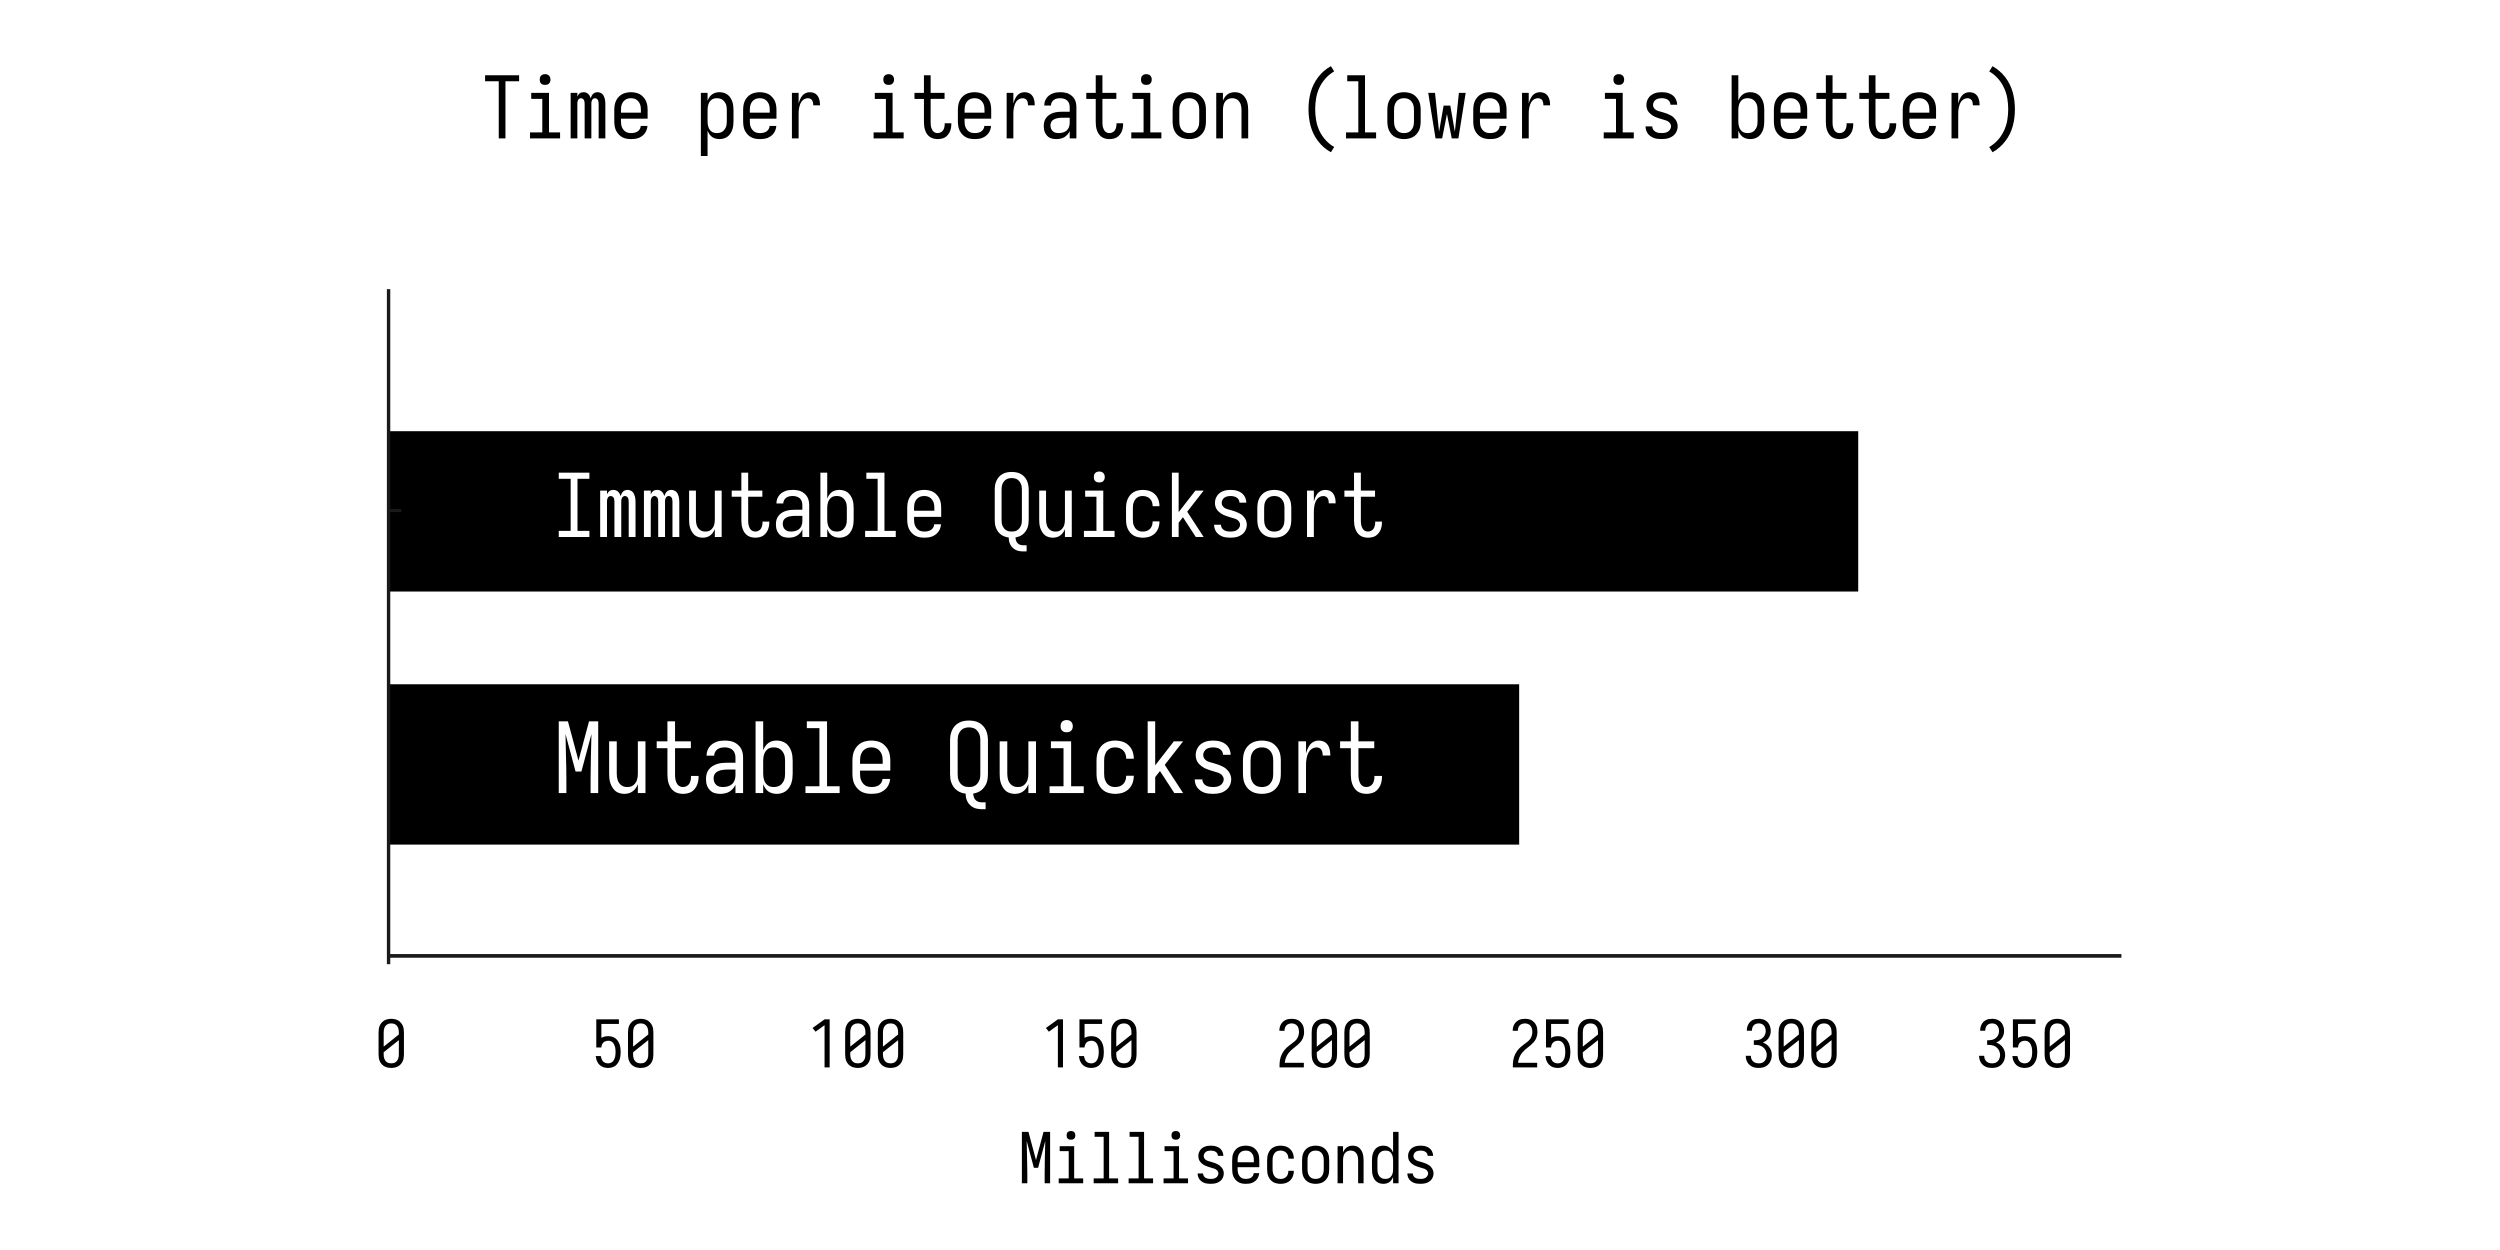 <svg xmlns="http://www.w3.org/2000/svg" xmlns:xlink="http://www.w3.org/1999/xlink" id="svg18" width="1200" height="600" viewBox="0 0 900 450"><defs id="defs1"><style id="style1" type="text/css">*{stroke-linecap:butt;stroke-linejoin:round}</style></defs><defs id="defs2"><clipPath id="a"><path id="rect1" d="M95 29h470v217H95z"/></clipPath></defs><use xlink:href="#DejaVuSans-35" id="use2" fill="#1a1a1a" transform="matrix(.12 0 0 -.12 120.918 214.092)"/><use xlink:href="#c" id="use4" x="94.98" y="245.94" fill="#1a1a1a" stroke="#1a1a1a" stroke-width=".8" transform="matrix(.895 0 0 .756 4.858 6.292)"/><use xlink:href="#c" id="use5" x="158.054" y="245.94" fill="#1a1a1a" stroke="#1a1a1a" stroke-width=".8" transform="matrix(.895 0 0 .756 4.858 6.292)"/><path id="text1" d="M179.55 49.829V29.265h-4.917V27.1h12.245v2.165h-4.916v20.564zm11.255 0v-2.165h4.422v-12.06h-3.989V33.44h6.401v14.224h3.99v2.165zm5.412-19.265q-.402 0-.773-.093-.371-.124-.65-.402-.278-.278-.402-.65-.092-.37-.092-.773 0-.402.092-.773.124-.37.402-.649.279-.278.65-.402.37-.124.773-.124.402 0 .773.124t.65.402.401.65q.124.37.124.772t-.124.773q-.123.372-.402.65-.278.278-.649.402-.371.093-.773.093m9.215 19.265v-16.39h2.412v1.3q.154-.34.37-.62.217-.308.496-.525.309-.216.65-.31.37-.092.741-.092.464 0 .897.155.433.154.742.464.34.309.557.71.216.403.34.867.124-.433.34-.835.217-.433.526-.742.309-.31.742-.464t.897-.155.896.186q.464.154.804.494.34.31.526.743.217.432.34.896.124.433.155.897.062.464.062.928v12.493h-2.412V37.336q0-.34-.062-.65-.031-.34-.186-.649-.154-.31-.463-.495-.279-.185-.619-.185-.31 0-.618.185-.279.186-.433.495-.155.31-.217.65-.03.309-.03.649v12.493h-2.413V37.336q0-.34-.062-.65-.03-.34-.185-.649-.155-.31-.464-.495-.278-.185-.587-.185-.34 0-.65.185-.278.186-.433.495-.154.31-.216.65-.031.309-.031.649v12.493zm21.77.247q-.866 0-1.701-.155-.804-.154-1.546-.556-.743-.433-1.3-1.052-.556-.649-.927-1.391-.34-.773-.464-1.608-.123-.835-.123-1.67v-4.02q0-.835.123-1.67.124-.835.464-1.577.34-.773.897-1.391.587-.65 1.299-1.052.71-.402 1.546-.556.835-.186 1.67-.186t1.67.186q.834.154 1.546.556.71.402 1.267 1.052.588.618.928 1.391.34.742.464 1.577t.124 1.67v3.092h-9.586v.928q0 .526.062 1.051.061.526.247 1.02.216.496.526.929.34.432.773.742.433.278.958.402.526.123 1.083.123.587 0 1.175-.123.618-.124 1.113-.433.526-.34.835-.866.309-.557.34-1.144h2.412q-.031.68-.278 1.36-.217.68-.65 1.268-.402.557-.99.99-.556.402-1.205.68-.65.247-1.36.34-.712.093-1.392.093m-3.65-9.524h7.175v-.928q0-.526-.062-1.051-.062-.526-.248-1.02-.185-.496-.525-.928-.31-.433-.742-.712-.433-.309-.959-.433-.526-.123-1.051-.123-.526 0-1.052.123-.525.124-.958.433-.433.279-.773.712-.31.432-.495.927-.186.495-.248 1.02-.061.526-.061 1.052zm28.759 15.616V33.44h2.412v2.813q.247-.649.65-1.236.401-.619.958-1.02.587-.434 1.268-.62.71-.185 1.422-.185.773 0 1.515.217.773.216 1.392.68t1.02 1.113q.433.65.68 1.392.248.71.34 1.484.093.773.093 1.546v4.02q0 .773-.092 1.546-.093.773-.34 1.515-.248.712-.68 1.361-.403.65-1.021 1.113-.619.464-1.392.68-.742.217-1.515.217-.711 0-1.422-.186-.68-.185-1.268-.587-.557-.433-.959-1.02-.402-.619-.65-1.268v9.153zm5.782-8.257q.526 0 1.02-.123.527-.124.96-.402.432-.31.742-.742.34-.433.525-.928.186-.495.248-1.02.062-.526.062-1.052v-4.02q0-.526-.062-1.051-.062-.526-.248-1.02-.185-.496-.525-.928-.31-.433-.743-.712-.432-.309-.958-.433-.495-.123-1.02-.123-.526 0-1.052.123-.495.124-.897.433-.402.31-.711.773-.278.433-.433.928-.155.464-.216.99-.062.494-.062 1.02v4.02q0 .526.062 1.051.062.495.216.99.155.464.433.928.31.433.711.742.402.309.897.433.526.123 1.051.123m15.493 2.165q-.866 0-1.701-.155-.804-.154-1.546-.556-.742-.433-1.299-1.052-.557-.649-.928-1.391-.34-.773-.464-1.608-.123-.835-.123-1.67v-4.02q0-.835.123-1.67.124-.835.464-1.577.34-.773.897-1.391.588-.65 1.299-1.052t1.546-.556q.835-.186 1.67-.186t1.67.186q.835.154 1.546.556t1.268 1.052q.587.618.927 1.391.34.742.464 1.577t.124 1.67v3.092h-9.586v.928q0 .526.062 1.051.062.526.247 1.02.217.496.526.929.34.432.773.742.433.278.958.402.526.123 1.083.123.587 0 1.175-.123.618-.124 1.113-.433.526-.34.835-.866.31-.557.34-1.144h2.412q-.03.68-.278 1.36-.217.68-.65 1.268-.402.557-.99.99-.556.402-1.205.68-.65.247-1.36.34-.712.093-1.392.093m-3.65-9.524h7.175v-.928q0-.526-.062-1.051-.062-.526-.247-1.02-.186-.496-.526-.928-.31-.433-.742-.712-.433-.309-.959-.433-.526-.123-1.051-.123-.526 0-1.052.123-.525.124-.958.433-.433.279-.773.712-.31.432-.495.927-.186.495-.247 1.02-.062.526-.062 1.052zm15.153 9.277v-16.39h2.412v3.866q.185-.742.495-1.454.309-.742.773-1.36.495-.619 1.206-.959.742-.34 1.515-.34.587 0 1.144.155.557.123 1.02.464.464.34.774.834.309.464.463 1.02.186.558.248 1.145.062.557.062 1.113h-2.412q0-.464-.093-.896-.062-.464-.31-.866-.216-.402-.649-.588-.402-.216-.865-.216-.619 0-1.206.278-.588.278-.99.773-.371.495-.618 1.082-.217.557-.34 1.175-.124.619-.186 1.237-.031.619-.031 1.237v8.69zm29.407 0v-2.165h4.422v-12.06h-3.989V33.44h6.401v14.224h3.99v2.165zm5.412-19.265q-.402 0-.773-.093-.371-.124-.65-.402-.278-.278-.402-.65-.092-.37-.092-.773 0-.402.092-.773.124-.37.402-.649.279-.278.65-.402t.773-.124.773.124.65.402q.278.278.401.65.124.37.124.772t-.124.773q-.123.372-.402.65-.278.278-.649.402-.371.093-.773.093m17.657 19.512q-.742 0-1.484-.186-.743-.185-1.361-.618-.588-.433-1.02-1.051-.402-.65-.65-1.33-.247-.711-.34-1.453t-.093-1.485v-8.349h-3.401V33.44h3.401V27.1h2.412v6.34h5.01v2.164h-5.01v8.35q0 .432.031.896.031.433.124.866.123.402.309.835.186.402.464.711.31.31.742.495.433.154.866.154.587 0 1.113-.278.557-.278.866-.773.31-.526.433-1.113.123-.588.123-1.175 0-.031-.03-.093v-.093h2.412v.309q0 .68-.124 1.361t-.402 1.33q-.278.618-.742 1.175-.433.525-1.02.896-.588.34-1.269.464-.68.155-1.36.155m13.328 0q-.866 0-1.701-.155-.804-.154-1.546-.556-.742-.433-1.3-1.052-.556-.649-.927-1.391-.34-.773-.464-1.608-.123-.835-.123-1.67v-4.02q0-.835.123-1.67.124-.835.464-1.577.34-.773.897-1.391.588-.65 1.299-1.052t1.546-.556q.835-.186 1.67-.186t1.67.186q.834.154 1.546.556.71.402 1.268 1.052.587.618.927 1.391.34.742.464 1.577t.124 1.67v3.092h-9.586v.928q0 .526.062 1.051.061.526.247 1.02.216.496.526.929.34.432.773.742.433.278.958.402.526.123 1.083.123.587 0 1.175-.123.618-.124 1.113-.433.526-.34.835-.866.309-.557.34-1.144h2.412q-.031.68-.278 1.36-.217.68-.65 1.268-.402.557-.99.99-.556.402-1.205.68-.65.247-1.36.34-.712.093-1.392.093m-3.65-9.524h7.175v-.928q0-.526-.062-1.051-.062-.526-.248-1.02-.185-.496-.525-.928-.31-.433-.742-.712-.433-.309-.959-.433-.526-.123-1.051-.123-.526 0-1.052.123-.525.124-.958.433-.433.279-.773.712-.31.432-.495.927-.186.495-.248 1.02-.061.526-.061 1.052zm15.153 9.277v-16.39h2.412v3.866q.185-.742.495-1.454.309-.742.773-1.36.494-.619 1.206-.959.742-.34 1.515-.34.587 0 1.144.155.557.123 1.02.464.464.34.774.834.309.464.463 1.02.186.558.248 1.145.062.557.062 1.113h-2.412q0-.464-.093-.896-.062-.464-.31-.866-.216-.402-.649-.588-.402-.216-.866-.216-.618 0-1.206.278-.587.278-.99.773-.37.495-.618 1.082-.216.557-.34 1.175-.123.619-.185 1.237-.031.619-.031 1.237v8.69zm17.873.247q-.618 0-1.237-.124-.618-.092-1.175-.37-.525-.31-.958-.774-.402-.464-.68-1.02-.248-.557-.372-1.175-.093-.619-.093-1.237 0-.804.186-1.577.216-.773.68-1.392.495-.65 1.144-1.082.68-.433 1.423-.68.773-.248 1.546-.34.804-.093 1.608-.093h2.752v-1.67q0-.65-.216-1.299-.217-.65-.712-1.082-.494-.433-1.144-.619-.65-.185-1.298-.185-.619 0-1.237.123-.588.124-1.083.464-.494.34-.773.897-.278.557-.278 1.144h-2.412q0-.711.185-1.391.217-.68.619-1.268t.959-.99q.587-.433 1.236-.68.65-.278 1.361-.371t1.423-.093q.742 0 1.484.124.742.093 1.422.402t1.237.804q.588.494.959 1.144.37.65.525 1.391.155.743.155 1.485v11.287h-2.412v-2.66q-.278.68-.804 1.268-.495.557-1.144.959-.65.37-1.392.525t-1.484.155m.928-2.165q.742 0 1.484-.216.773-.217 1.33-.711.556-.495.804-1.206.278-.742.278-1.515v-1.887h-2.752q-.495 0-.959.062-.463.03-.927.155-.433.092-.866.309-.433.185-.773.526-.34.34-.495.804-.155.432-.155.896 0 .588.186 1.144.216.557.65.959.432.402 1.02.557.587.123 1.175.123m18.213 2.165q-.742 0-1.484-.186-.742-.185-1.36-.618-.588-.433-1.021-1.051-.402-.65-.65-1.33-.247-.711-.34-1.453-.092-.743-.092-1.485v-8.349h-3.402V33.44h3.402V27.1h2.412v6.34h5.01v2.164h-5.01v8.35q0 .432.03.896.031.433.124.866.124.402.31.835.185.402.463.711.31.31.742.495.433.154.866.154.588 0 1.114-.278.556-.278.865-.773.31-.526.433-1.113.124-.588.124-1.175 0-.031-.03-.093v-.093h2.411v.309q0 .68-.124 1.361-.123.68-.402 1.33-.278.618-.742 1.175-.433.525-1.02.896-.588.34-1.268.464-.68.155-1.36.155m7.855-.247v-2.165h4.422v-12.06h-3.99V33.44h6.402v14.224h3.989v2.165zm5.411-19.265q-.402 0-.773-.093-.37-.124-.65-.402-.278-.278-.401-.65-.093-.37-.093-.773 0-.402.093-.773.123-.37.402-.649.278-.278.65-.402.37-.124.772-.124t.773.124q.371.124.65.402.278.278.402.65.123.37.123.772t-.123.773q-.124.372-.402.65-.279.278-.65.402-.37.093-.773.093m15.462 19.512q-.835 0-1.67-.186-.835-.154-1.546-.556t-1.3-1.02q-.556-.65-.896-1.392-.34-.773-.464-1.608-.123-.835-.123-1.67v-4.02q0-.835.123-1.67.124-.835.464-1.577.34-.773.897-1.391.587-.65 1.299-1.052.71-.402 1.546-.556.835-.186 1.67-.186t1.67.186q.834.154 1.546.556.71.402 1.267 1.052.588.618.928 1.391.34.742.464 1.577t.124 1.67v4.02q0 .835-.124 1.67t-.464 1.608q-.34.742-.928 1.391-.556.619-1.267 1.02-.712.403-1.547.557-.834.186-1.67.186m0-2.165q.525 0 1.051-.123.526-.124.959-.402.433-.31.742-.742.34-.433.525-.928.186-.495.248-1.02.062-.526.062-1.052v-4.02q0-.526-.062-1.051-.062-.526-.248-1.02-.185-.496-.525-.928-.31-.433-.742-.712-.433-.309-.959-.433-.526-.123-1.051-.123-.526 0-1.052.123-.525.124-.958.433-.433.279-.773.712-.31.432-.495.927-.186.495-.248 1.02-.061.526-.061 1.052v4.02q0 .526.061 1.051.062.526.248 1.02.185.496.495.929.34.432.773.742.433.278.958.402.526.123 1.052.123m9.71 1.918v-16.39h2.411v2.814q.248-.649.65-1.236.402-.588.958-1.02.588-.434 1.268-.62.711-.185 1.392-.185.773 0 1.515.217.742.216 1.299.71.587.465.99 1.145.401.65.618 1.391.247.712.309 1.485.093.742.093 1.484V49.83h-2.412V39.624q0-.526-.062-1.02-.062-.526-.217-.99-.154-.495-.464-.928-.278-.433-.68-.742t-.897-.433q-.494-.154-1.02-.154t-1.02.154q-.495.124-.897.433-.402.31-.711.742-.279.433-.433.928-.155.464-.217.99-.062.494-.062 1.02V49.83zm41.281 4.978q-1.36-.742-2.535-1.762-1.145-.99-2.072-2.227-.928-1.206-1.608-2.566-.68-1.392-1.083-2.876-.402-1.485-.587-3-.186-1.515-.186-3.061t.186-3.062.587-2.999 1.083-2.845q.68-1.391 1.608-2.597.927-1.237 2.072-2.227 1.175-1.02 2.535-1.763l1.175 1.887q-1.731.99-3.092 2.505t-2.226 3.34q-.835 1.793-1.175 3.772t-.34 3.989.34 3.989 1.175 3.803q.865 1.794 2.226 3.31 1.36 1.514 3.092 2.504zm5.443-4.978v-2.165h4.422v-18.4h-3.99V27.1h6.402v20.564h3.989v2.165zm20.872.247q-.834 0-1.67-.186-.834-.154-1.545-.556-.712-.402-1.3-1.02-.556-.65-.896-1.392-.34-.773-.464-1.608t-.124-1.67v-4.02q0-.835.124-1.67t.464-1.577q.34-.773.897-1.391.587-.65 1.299-1.052.71-.402 1.546-.556.835-.186 1.67-.186.834 0 1.67.186.834.154 1.545.556.712.402 1.268 1.052.588.618.928 1.391.34.742.464 1.577t.124 1.67v4.02q0 .835-.124 1.67t-.464 1.608q-.34.742-.928 1.391-.556.619-1.268 1.02-.71.403-1.546.557-.835.186-1.67.186m0-2.165q.526 0 1.052-.123.526-.124.958-.402.433-.31.743-.742.34-.433.525-.928.186-.495.248-1.02.062-.526.062-1.052v-4.02q0-.526-.062-1.051-.062-.526-.248-1.02-.185-.496-.525-.928-.31-.433-.743-.712-.432-.309-.958-.433-.526-.123-1.052-.123-.525 0-1.05.123-.527.124-.96.433-.432.279-.773.712-.309.432-.494.927-.186.495-.248 1.02-.062.526-.062 1.052v4.02q0 .526.062 1.051.062.526.248 1.02.185.496.494.929.34.432.774.742.432.278.958.402.526.123 1.051.123m11.35 1.918-2.63-16.39h2.444l1.453 14.009 1.639-9.432h2.412l1.639 9.432 1.453-14.009h2.443l-2.628 16.39h-2.381l-1.732-8.782-1.732 8.782zm19.635.247q-.866 0-1.7-.155-.805-.154-1.547-.556-.742-.433-1.299-1.052-.556-.649-.927-1.391-.34-.773-.464-1.608t-.124-1.67v-4.02q0-.835.124-1.67t.464-1.577q.34-.773.897-1.391.587-.65 1.298-1.052t1.546-.556q.835-.186 1.67-.186t1.67.186q.835.154 1.546.556t1.268 1.052q.588.618.928 1.391.34.742.464 1.577.123.835.123 1.67v3.092h-9.586v.928q0 .526.062 1.051.062.526.248 1.02.216.496.525.929.34.432.773.742.433.278.959.402.526.123 1.082.123.588 0 1.175-.123.619-.124 1.113-.433.526-.34.835-.866.31-.557.34-1.144h2.413q-.031.68-.279 1.36-.216.68-.65 1.268-.401.557-.989.99-.556.402-1.206.68-.65.247-1.36.34-.712.093-1.392.093m-3.649-9.524h7.174v-.928q0-.526-.062-1.051-.061-.526-.247-1.02-.185-.496-.526-.928-.309-.433-.742-.712-.433-.309-.958-.433-.526-.123-1.052-.123-.525 0-1.051.123-.526.124-.959.433-.433.279-.773.712-.31.432-.495.927t-.247 1.02q-.062.526-.062 1.052zm15.152 9.277v-16.39h2.412v3.866q.186-.742.495-1.454.31-.742.773-1.36.495-.619 1.206-.959.742-.34 1.515-.34.588 0 1.145.155.556.123 1.02.464.464.34.773.834.31.464.464 1.02.185.558.247 1.145.062.557.062 1.113h-2.412q0-.464-.093-.896-.061-.464-.309-.866-.216-.402-.65-.588-.401-.216-.865-.216-.619 0-1.206.278-.588.278-.99.773-.37.495-.618 1.082-.216.557-.34 1.175-.124.619-.186 1.237-.03.619-.03 1.237v8.69zm29.408 0v-2.165h4.422v-12.06h-3.99V33.44h6.402v14.224h3.989v2.165zm5.411-19.265q-.402 0-.773-.093-.37-.124-.649-.402-.278-.278-.402-.65-.093-.37-.093-.773 0-.402.093-.773.124-.37.402-.649.278-.278.65-.402.37-.124.772-.124t.773.124q.372.124.65.402t.402.65q.124.37.124.772t-.124.773q-.124.372-.402.65t-.65.402q-.37.093-.773.093m15.43 19.512q-.71 0-1.39-.093-.681-.062-1.33-.278-.65-.247-1.237-.65-.557-.401-.99-.927-.402-.557-.618-1.237-.217-.68-.217-1.36v-.032h2.412q0 .588.31 1.114.309.494.804.804.525.278 1.082.402.587.092 1.175.092.587 0 1.144-.092.588-.124 1.082-.402.526-.31.835-.835.34-.526.34-1.114 0-.525-.309-.99-.278-.463-.742-.741-.433-.31-.959-.433-.494-.155-1.02-.31-.495-.154-1.02-.309-.495-.154-.99-.34-.495-.185-.99-.402-.463-.247-.896-.556t-.804-.68q-.371-.403-.65-.866-.247-.464-.37-.99-.124-.526-.124-1.051 0-.68.185-1.33.217-.65.588-1.206.37-.588.927-.99t1.175-.649q.65-.247 1.3-.34.68-.093 1.36-.093t1.33.093q.68.093 1.298.34.65.216 1.175.618.557.372.928.928.402.557.587 1.206.217.65.217 1.299v.03h-2.412q0-.556-.278-1.05-.279-.495-.743-.774-.463-.309-1.02-.402-.526-.123-1.082-.123-.557 0-1.114.123-.556.093-1.02.402t-.742.835q-.278.495-.278 1.052 0 .556.278 1.02.31.464.742.773.464.278.959.433.525.124 1.02.278.526.155 1.02.31.526.154 1.021.34.495.185.959.433.494.216.927.525t.773.712q.371.37.619.835.278.463.402.99.154.494.154 1.05 0 .68-.216 1.361t-.618 1.237-.99.959-1.237.649q-.65.216-1.36.31-.68.092-1.361.092m31.913 0q-.711 0-1.422-.186-.68-.185-1.268-.587-.557-.433-.959-1.02-.402-.619-.65-1.268v2.814h-2.411V27.1h2.412v9.153q.247-.649.65-1.236.401-.619.958-1.02.587-.434 1.268-.62.71-.185 1.422-.185.773 0 1.515.217.773.216 1.392.68t1.02 1.113q.433.65.68 1.392.248.71.34 1.484.094.773.094 1.546v4.02q0 .773-.093 1.546t-.34 1.515q-.248.712-.68 1.361-.403.65-1.021 1.113-.619.464-1.392.68-.742.217-1.515.217m-.928-2.165q.526 0 1.02-.123.527-.124.96-.402.432-.31.742-.742.34-.433.525-.928.186-.495.248-1.02.062-.526.062-1.052v-4.02q0-.526-.062-1.051-.062-.526-.248-1.02-.185-.496-.525-.928-.31-.433-.742-.712-.433-.309-.96-.433-.494-.123-1.02-.123-.525 0-1.05.123-.496.124-.898.433-.402.31-.71.773-.28.433-.434.928-.154.464-.216.99-.062.494-.062 1.02v4.02q0 .526.062 1.051.062.495.216.99.155.464.433.928.31.433.711.742.402.309.897.433.526.123 1.051.123m15.493 2.165q-.866 0-1.701-.155-.804-.154-1.546-.556-.742-.433-1.299-1.052-.557-.649-.928-1.391-.34-.773-.463-1.608-.124-.835-.124-1.67v-4.02q0-.835.124-1.67.123-.835.463-1.577.34-.773.897-1.391.588-.65 1.299-1.052t1.546-.556q.835-.186 1.67-.186t1.67.186q.835.154 1.546.556t1.268 1.052q.587.618.927 1.391.34.742.464 1.577t.124 1.67v3.092h-9.586v.928q0 .526.062 1.051.062.526.247 1.02.217.496.526.929.34.432.773.742.433.278.959.402.525.123 1.082.123.587 0 1.175-.123.618-.124 1.113-.433.526-.34.835-.866.31-.557.34-1.144h2.412q-.03.68-.278 1.36-.217.68-.65 1.268-.402.557-.99.99-.556.402-1.205.68-.65.247-1.36.34-.712.093-1.392.093m-3.65-9.524h7.175v-.928q0-.526-.062-1.051-.062-.526-.247-1.02-.186-.496-.526-.928-.31-.433-.742-.712-.433-.309-.959-.433-.525-.123-1.051-.123t-1.052.123-.958.433q-.433.279-.773.712-.31.432-.495.927-.186.495-.247 1.02-.062.526-.062 1.052zm21.245 9.524q-.742 0-1.484-.186-.743-.185-1.361-.618-.588-.433-1.02-1.051-.403-.65-.65-1.33-.247-.711-.34-1.453t-.093-1.485v-8.349h-3.401V33.44h3.401V27.1h2.412v6.34h5.01v2.164h-5.01v8.35q0 .432.031.896.03.433.124.866.123.402.309.835.185.402.464.711.309.31.742.495.433.154.866.154.587 0 1.113-.278.557-.278.866-.773.31-.526.433-1.113.123-.588.123-1.175 0-.031-.03-.093v-.093h2.412v.309q0 .68-.124 1.361t-.402 1.33q-.278.618-.742 1.175-.433.525-1.02.896-.588.34-1.269.464-.68.155-1.36.155m15.461 0q-.742 0-1.484-.186-.742-.185-1.36-.618-.588-.433-1.021-1.051-.402-.65-.65-1.33-.247-.711-.34-1.453-.092-.743-.092-1.485v-8.349h-3.402V33.44h3.402V27.1h2.411v6.34h5.01v2.164h-5.01v8.35q0 .432.031.896.031.433.124.866.124.402.31.835.185.402.463.711.31.31.742.495.433.154.866.154.588 0 1.113-.278.557-.278.866-.773.31-.526.433-1.113.124-.588.124-1.175 0-.031-.031-.093v-.093h2.412v.309q0 .68-.124 1.361-.123.68-.402 1.33-.278.618-.742 1.175-.433.525-1.02.896-.588.34-1.268.464-.68.155-1.36.155m13.328 0q-.866 0-1.7-.155-.805-.154-1.547-.556-.742-.433-1.299-1.052-.556-.649-.927-1.391-.34-.773-.464-1.608t-.124-1.67v-4.02q0-.835.124-1.67.123-.835.464-1.577.34-.773.896-1.391.588-.65 1.3-1.052.71-.402 1.545-.556.835-.186 1.67-.186t1.67.186q.835.154 1.546.556t1.268 1.052q.587.618.928 1.391.34.742.463 1.577.124.835.124 1.67v3.092h-9.586v.928q0 .526.062 1.051.062.526.247 1.02.217.496.526.929.34.432.773.742.433.278.959.402.525.123 1.082.123.587 0 1.175-.123.618-.124 1.113-.433.526-.34.835-.866.31-.557.34-1.144h2.412q-.03.68-.278 1.36-.216.68-.65 1.268-.401.557-.989.99-.557.402-1.206.68-.65.247-1.36.34-.712.093-1.392.093m-3.649-9.524h7.174v-.928q0-.526-.062-1.051-.062-.526-.247-1.02-.186-.496-.526-.928-.31-.433-.742-.712-.433-.309-.959-.433-.525-.123-1.051-.123t-1.051.123q-.526.124-.959.433-.433.279-.773.712-.31.432-.495.927t-.247 1.02q-.062.526-.062 1.052zm15.152 9.277v-16.39h2.412v3.866q.186-.742.495-1.454.31-.742.773-1.36.495-.619 1.206-.959.742-.34 1.515-.34.588 0 1.144.155.557.123 1.02.464.465.34.774.834.31.464.464 1.02.185.558.247 1.145.062.557.062 1.113h-2.412q0-.464-.093-.896-.062-.464-.309-.866-.216-.402-.65-.588-.401-.216-.865-.216-.619 0-1.206.278-.588.278-.99.773-.37.495-.618 1.082-.217.557-.34 1.175-.124.619-.186 1.237-.03.619-.03 1.237v8.69zm14.75 4.978-1.175-1.886q1.732-.99 3.093-2.505t2.195-3.309q.866-1.824 1.206-3.803.34-1.98.34-3.99t-.34-3.988-1.206-3.773q-.835-1.824-2.195-3.34-1.361-1.515-3.093-2.504l1.175-1.887q1.36.743 2.505 1.763 1.175.99 2.103 2.227.928 1.206 1.608 2.597.68 1.36 1.082 2.845.402 1.484.588 3 .185 1.515.185 3.06 0 1.547-.185 3.062-.186 1.515-.588 3-.402 1.484-1.082 2.876-.68 1.36-1.608 2.566-.928 1.237-2.103 2.227-1.144 1.02-2.505 1.762" aria-label="Time per iteration (lower is better)" style="font-size:37.189px;line-height:1.25;font-family:Iosevka;-inkscape-font-specification:&quot;Iosevka, Normal&quot;;stroke-width:.773"/><path id="path2" d="M95 236h307v-87.6H95Z" clip-path="url(#a)" transform="matrix(1.326 0 0 .659 13.845 148.53)"/><path id="path3" d="M95 127h448V39.4H95Z" clip-path="url(#a)" transform="matrix(1.181 0 0 .659 27.676 129.266)"/><path id="path4" fill="none" stroke="#b0b0b0" stroke-dasharray="2.22, 0.96" stroke-opacity=".7" stroke-width=".6" d="M95 246V29" clip-path="url(#a)" transform="matrix(1.326 0 0 1.12 13.845 71.773)"/><g id="g12" transform="translate(13.845 74.144)scale(1.326)"><path id="path12" fill="#1a1a1a" stroke="#1a1a1a" stroke-width=".8" d="M95 82.7h3.5"/></g><path id="path13" fill="none" stroke="#1a1a1a" stroke-linecap="square" stroke-width="1.22" d="M139.886 347.088V104.076"/><path id="path14" fill="none" stroke="#1a1a1a" stroke-linecap="square" stroke-width="1.326" d="M139.886 344.125h623.83"/><path id="text2" d="M367.873 425.976V407.48h2.366l2.718 10.142 2.718-10.142h2.366v18.497h-1.963v-3.7q0-2.893.075-5.762.1-2.894.151-5.763l-2.592 9.663h-1.51l-2.592-9.663q.05 2.869.126 5.763.1 2.869.1 5.763v3.7zm13.263 0v-1.761h3.599V414.4h-3.247v-1.762h5.21v11.577h3.246v1.761zm4.404-15.678q-.327 0-.629-.076-.302-.1-.529-.327-.226-.227-.327-.529-.075-.302-.075-.629t.075-.629q.101-.302.327-.528.227-.227.529-.328.302-.1.63-.1.326 0 .628.1.302.101.529.328.226.226.327.528.1.302.1.63 0 .326-.1.628t-.327.529-.529.327q-.302.076-.629.076m8.18 15.678v-1.761h3.598V409.24h-3.247v-1.762h5.21v16.736h3.246v1.761zm12.582 0v-1.761h3.599V409.24h-3.246v-1.762h5.209v16.736h3.246v1.761zm12.583 0v-1.761h3.6V414.4h-3.247v-1.762h5.21v11.577h3.246v1.761zm4.404-15.678q-.327 0-.629-.076-.302-.1-.528-.327t-.327-.529q-.076-.302-.076-.629t.076-.629q.1-.302.327-.528.226-.227.528-.328.302-.1.63-.1.327 0 .629.1.302.101.528.328.227.226.327.528t.1.63-.1.628q-.1.302-.327.529-.226.226-.528.327-.302.076-.63.076m12.558 15.88q-.578 0-1.132-.076-.554-.05-1.082-.226-.529-.202-1.007-.529-.453-.327-.805-.755-.327-.453-.504-1.007-.176-.553-.176-1.107v-.025h1.963q0 .478.252.906.252.403.654.654.428.227.881.327.478.076.956.076.479 0 .932-.076.478-.1.88-.327.428-.251.68-.68.277-.427.277-.905 0-.428-.252-.806-.227-.377-.604-.604-.352-.251-.78-.352-.403-.126-.83-.252-.403-.125-.831-.251-.403-.126-.805-.277-.403-.151-.806-.327-.377-.202-.73-.453-.352-.252-.654-.554-.302-.327-.528-.705-.202-.377-.302-.805-.101-.428-.101-.856 0-.553.15-1.082.177-.528.48-.981.301-.478.754-.806.453-.327.956-.528.529-.201 1.057-.277.554-.075 1.108-.075.553 0 1.082.075.553.076 1.057.277.528.176.956.503.453.302.755.755.327.453.478.982.176.528.176 1.057v.025h-1.963q0-.453-.226-.856-.227-.402-.604-.629-.377-.251-.83-.327-.428-.1-.881-.1t-.906.1q-.453.076-.83.327-.378.252-.605.68-.226.402-.226.855t.226.83q.252.378.604.63.378.226.78.352.428.101.83.227.429.126.831.251.428.126.83.277.403.151.781.353.403.176.755.427.352.252.63.58.301.301.502.679.227.377.328.805.125.403.125.856 0 .553-.176 1.107t-.503 1.007-.805.78-1.007.528q-.529.177-1.107.252-.554.076-1.108.076m12.659 0q-.705 0-1.384-.126-.655-.126-1.259-.453-.604-.353-1.056-.856-.453-.528-.755-1.132-.277-.63-.378-1.31-.1-.679-.1-1.358v-3.272q0-.68.1-1.359.1-.68.378-1.283.276-.63.73-1.133.477-.528 1.056-.855t1.259-.453q.68-.151 1.359-.151.68 0 1.359.15.68.127 1.258.454.579.327 1.032.855.478.504.755 1.133.277.604.377 1.283.1.68.1 1.36v2.516h-7.8v.755q0 .428.05.856.05.427.201.83.176.403.428.755.277.352.629.604.352.227.78.327t.88.1q.48 0 .957-.1.504-.1.906-.352.428-.277.68-.705.251-.453.277-.93h1.963q-.026.553-.227 1.106-.176.554-.528 1.032-.328.453-.806.806-.453.327-.981.553-.529.202-1.108.277-.578.076-1.132.076m-2.97-7.752h5.839v-.755q0-.428-.05-.855-.05-.428-.202-.83-.15-.404-.428-.756-.251-.352-.604-.579-.352-.251-.78-.352t-.855-.1-.856.1-.78.352q-.352.227-.63.58-.251.351-.402.754t-.201.83q-.05.428-.05.856zm15.427 7.752q-.654 0-1.334-.151-.68-.126-1.258-.453-.579-.353-1.032-.856-.428-.529-.704-1.133-.277-.629-.378-1.283-.1-.68-.1-1.36v-3.27q0-.68.1-1.335.1-.679.378-1.283.276-.63.704-1.132.453-.529 1.032-.856.579-.352 1.258-.478.68-.151 1.334-.151.63 0 1.259.126.629.1 1.182.377.58.277 1.032.73.453.428.755.981.302.554.428 1.183.151.604.151 1.233v.051h-1.963v-.025q0-.58-.176-1.133-.176-.554-.579-.956-.403-.428-.956-.604-.554-.202-1.133-.202-.428 0-.855.101-.403.1-.755.352-.353.252-.604.604-.227.353-.378.755-.15.378-.201.806-.05.428-.05.855v3.272q0 .428.05.856.05.427.201.83.151.378.378.73.251.352.604.604.352.252.755.352.427.1.855.1.579 0 1.133-.175.553-.202.956-.604.403-.428.579-.982.176-.553.176-1.132v-.025h1.963v.05q0 .63-.151 1.258-.126.604-.428 1.158t-.755 1.007q-.453.427-1.032.704-.553.277-1.182.378-.63.125-1.259.125m12.659 0q-.68 0-1.36-.151-.679-.126-1.257-.453-.58-.328-1.057-.831-.453-.528-.73-1.132-.277-.63-.378-1.31-.1-.679-.1-1.358v-3.272q0-.68.1-1.359.1-.68.378-1.283.277-.63.73-1.133.478-.528 1.057-.855.578-.327 1.258-.453.68-.151 1.359-.151.68 0 1.359.15.68.127 1.258.454.579.327 1.032.855.478.504.755 1.133.277.604.377 1.283.101.68.101 1.36v3.27q0 .68-.1 1.36-.101.68-.378 1.309-.277.604-.755 1.132-.453.503-1.032.83-.579.328-1.258.454-.68.15-1.36.15m0-1.762q.428 0 .855-.1.428-.101.78-.328.353-.252.605-.604.276-.352.427-.755t.202-.83.05-.856v-3.272q0-.428-.05-.855-.05-.428-.202-.83-.15-.404-.427-.756-.252-.352-.604-.579-.353-.251-.78-.352t-.856-.1-.856.1-.78.352q-.352.227-.63.58-.25.351-.402.754-.15.403-.201.83-.05.428-.05.856v3.272q0 .428.05.856.05.427.201.83t.403.755q.277.352.629.604.352.227.78.327t.856.1m7.902 1.56v-13.338h1.963v2.29q.201-.528.528-1.006.328-.479.78-.831.479-.352 1.032-.503.58-.151 1.133-.151.63 0 1.233.176t1.057.579q.478.377.805.93.328.53.504 1.133.201.58.251 1.208.076.604.076 1.208v8.305h-1.963v-8.305q0-.428-.05-.83-.05-.428-.177-.806-.125-.402-.377-.754-.227-.353-.554-.604-.327-.252-.73-.353-.402-.126-.83-.126t-.83.126q-.403.1-.73.353-.328.251-.58.604-.226.352-.352.754-.125.378-.176.806-.05.402-.05.83v8.305zm16.484.202q-.63 0-1.258-.177-.604-.176-1.108-.553-.503-.378-.855-.906-.328-.529-.529-1.108-.201-.604-.277-1.233-.075-.629-.075-1.258v-3.272q0-.629.075-1.258.076-.63.277-1.208.201-.604.529-1.132.352-.529.855-.906.504-.378 1.108-.554.629-.176 1.258-.176.579 0 1.132.15.58.152 1.032.504.478.327.805.83.328.479.529 1.007v-7.449h1.963v18.497h-1.963v-2.29q-.201.529-.529 1.032-.327.478-.805.83-.453.328-1.032.479-.553.15-1.132.15m.755-1.762q.428 0 .83-.1.428-.127.755-.378.328-.252.554-.604.252-.353.377-.73.126-.403.177-.805.05-.428.05-.856v-3.272q0-.428-.05-.83-.05-.428-.177-.806-.125-.402-.377-.754-.226-.378-.554-.63-.327-.251-.755-.352-.402-.1-.83-.1t-.856.1q-.402.1-.755.352-.352.227-.629.58-.252.351-.403.754-.15.403-.2.83-.051.428-.051.856v3.272q0 .428.05.856.05.427.201.83t.403.755q.277.352.63.604.352.227.754.327.428.1.856.1m12.583 1.762q-.579 0-1.133-.076-.553-.05-1.082-.226-.528-.202-1.006-.529-.453-.327-.806-.755-.327-.453-.503-1.007t-.176-1.107v-.025h1.963q0 .478.251.906.252.403.655.654.428.227.88.327.479.076.957.076t.931-.076q.478-.1.88-.327.429-.251.68-.68.277-.427.277-.905 0-.428-.251-.806-.227-.377-.604-.604-.353-.251-.78-.352-.403-.126-.831-.252-.403-.125-.83-.251-.403-.126-.806-.277t-.805-.327q-.378-.202-.73-.453-.352-.252-.654-.554-.302-.327-.529-.705-.201-.377-.302-.805t-.1-.856q0-.553.15-1.082.177-.528.479-.981.302-.478.755-.806.453-.327.956-.528.528-.201 1.057-.277.554-.075 1.107-.075.554 0 1.082.075.554.076 1.057.277.529.176.957.503.453.302.755.755.327.453.478.982.176.528.176 1.057v.025h-1.963q0-.453-.226-.856-.227-.402-.604-.629-.378-.251-.83-.327-.429-.1-.882-.1t-.906.1q-.453.076-.83.327-.378.252-.604.68-.227.402-.227.855t.227.83q.251.378.604.63.377.226.78.352.428.101.83.227.428.126.83.251.429.126.831.277.403.151.78.353.403.176.756.427.352.252.629.58.302.301.503.679.227.377.327.805.126.403.126.856 0 .553-.176 1.107t-.503 1.007-.806.78-1.006.528q-.529.177-1.108.252-.553.076-1.107.076" aria-label="Milliseconds" style="font-size:30.266px;line-height:1.25;font-family:Iosevka;-inkscape-font-specification:&quot;Iosevka, Normal&quot;;stroke-width:.629"/><path id="text3" d="M201.154 193.313v-2.206h4.286V172.36h-4.286v-2.206h11.03v2.206h-4.286v18.748h4.285v2.206zm14.905 0v-16.7h2.458v1.323q.157-.347.378-.63.22-.315.504-.536.315-.22.662-.315.378-.095.756-.095.473 0 .914.158t.756.473q.347.315.567.724.22.41.347.883.126-.441.347-.851.22-.441.535-.756t.757-.473.913-.158.914.19q.473.157.82.504.346.315.535.756.22.441.347.914.126.44.157.914.063.472.063.945v12.73h-2.458v-12.73q0-.347-.063-.662-.031-.347-.189-.662-.157-.315-.472-.504-.284-.189-.63-.189-.316 0-.63.19-.284.188-.442.503-.157.315-.22.662-.032.315-.032.662v12.73h-2.458v-12.73q0-.347-.063-.662-.031-.347-.189-.662-.157-.315-.472-.504-.284-.189-.6-.189-.346 0-.66.19-.285.188-.442.503t-.22.662q-.032.315-.032.662v12.73zm15.755 0v-16.7h2.458v1.323q.158-.347.378-.63.22-.315.504-.536.316-.22.662-.315.378-.095.756-.095.473 0 .914.158t.756.473q.347.315.568.724.22.41.346.883.126-.441.347-.851.22-.441.536-.756.315-.315.756-.473t.914-.158.913.19q.473.157.82.504.346.315.535.756.221.441.347.914.126.44.158.914.063.472.063.945v12.73h-2.458v-12.73q0-.347-.063-.662-.032-.347-.19-.662-.157-.315-.472-.504-.284-.189-.63-.189-.315 0-.63.19-.284.188-.442.503-.157.315-.22.662-.032.315-.032.662v12.73h-2.457v-12.73q0-.347-.063-.662-.032-.347-.19-.662-.157-.315-.472-.504-.284-.189-.599-.189-.346 0-.662.19-.283.188-.44.503t-.221.662q-.032.315-.032.662v12.73zm21.175.252q-.787 0-1.544-.22-.756-.22-1.355-.694-.567-.504-.976-1.165-.41-.694-.662-1.418-.22-.757-.315-1.513-.063-.788-.063-1.544v-10.399h2.458v10.399q0 .536.063 1.071.063.505.22 1.009.158.472.441.914.315.44.725.756.41.315.914.472.504.126 1.04.126.535 0 1.04-.126.504-.157.913-.472t.694-.756q.315-.442.472-.914.158-.504.22-1.009.064-.535.064-1.071v-10.399h2.458v16.701h-2.458v-2.867q-.252.661-.662 1.26t-1.008 1.04q-.567.441-1.292.63-.693.19-1.387.19m18.938 0q-.756 0-1.512-.189t-1.387-.63q-.598-.441-1.04-1.071-.41-.662-.661-1.355-.252-.725-.347-1.481t-.094-1.513v-8.508h-3.467v-2.206h3.467v-6.46h2.457v6.46h5.105v2.206h-5.105v8.508q0 .441.032.914.031.441.126.882.126.41.315.851.19.41.473.725.315.315.756.504.441.157.882.157.6 0 1.135-.283.567-.284.882-.788.315-.536.441-1.134.126-.599.126-1.198 0-.031-.031-.094v-.095h2.458v.315q0 .694-.126 1.387-.127.693-.41 1.355-.284.63-.756 1.197-.442.536-1.04.914-.599.347-1.292.473-.693.157-1.387.157m12.006 0q-.63 0-1.26-.126-.63-.094-1.198-.378-.536-.315-.977-.788-.41-.472-.693-1.04-.252-.567-.378-1.197-.095-.63-.095-1.26 0-.82.19-1.607.22-.788.693-1.418.504-.662 1.166-1.103.693-.441 1.449-.694.788-.252 1.576-.346.819-.095 1.638-.095h2.805v-1.701q0-.662-.221-1.324-.22-.661-.725-1.103-.504-.44-1.166-.63-.661-.189-1.323-.189-.63 0-1.26.126-.6.126-1.103.473-.505.346-.788.914-.284.567-.284 1.166h-2.458q0-.725.19-1.418.22-.694.63-1.292.41-.6.977-1.009.598-.44 1.26-.693.662-.284 1.386-.378.725-.095 1.45-.095.756 0 1.512.126.757.095 1.45.41t1.26.82q.6.504.977 1.165.378.662.536 1.418.157.757.157 1.513v11.501h-2.457v-2.71q-.284.694-.82 1.292-.504.567-1.166.977-.661.378-1.418.536-.756.157-1.512.157m.945-2.206q.756 0 1.513-.22.787-.22 1.355-.725.567-.504.819-1.229.284-.756.284-1.544v-1.922h-2.805q-.504 0-.977.063-.472.032-.945.158-.441.094-.882.315-.441.189-.788.535t-.504.82q-.158.44-.158.914 0 .598.19 1.165.22.568.66.977.442.41 1.04.567.6.126 1.198.126m17.3 2.206q-.725 0-1.45-.189-.693-.189-1.292-.599-.567-.44-.977-1.04-.41-.63-.661-1.291v2.867h-2.458v-23.16h2.458v9.327q.252-.662.661-1.26.41-.63.977-1.04.599-.442 1.292-.63.725-.19 1.45-.19.787 0 1.544.22.787.222 1.418.694.63.473 1.04 1.135.44.661.693 1.418.252.724.346 1.512.095.788.095 1.576v4.096q0 .788-.095 1.576-.094.787-.346 1.544-.252.724-.694 1.386-.41.662-1.04 1.134-.63.473-1.417.694-.757.22-1.544.22m-.946-2.206q.536 0 1.04-.126.536-.126.977-.41.441-.314.756-.755.347-.442.536-.946t.252-1.04q.063-.535.063-1.071v-4.096q0-.536-.063-1.072-.063-.535-.252-1.04-.19-.504-.536-.945-.315-.441-.756-.725-.441-.315-.977-.44-.504-.127-1.04-.127-.535 0-1.071.126-.504.126-.914.441t-.725.788q-.283.441-.44.945-.158.473-.221 1.009-.063.504-.063 1.04v4.096q0 .536.063 1.071.063.505.22 1.009.158.472.441.945.315.441.725.756t.914.441q.536.126 1.071.126m10.21 1.954v-2.206h4.506V172.36h-4.065v-2.206h6.523v20.954h4.064v2.206zm21.332.252q-.882 0-1.733-.157-.819-.158-1.575-.568-.757-.44-1.324-1.07-.567-.663-.945-1.419-.347-.788-.473-1.638-.126-.851-.126-1.702v-4.096q0-.851.126-1.702.126-.85.473-1.607.347-.788.914-1.418.598-.662 1.323-1.071.725-.41 1.576-.568.85-.189 1.701-.189t1.702.19q.85.157 1.575.567t1.292 1.071q.6.63.946 1.418.346.756.472 1.607.126.85.126 1.702v3.15h-9.768v.946q0 .536.063 1.071.063.536.252 1.04.22.504.536.946.347.44.788.756.44.283.976.41.536.125 1.103.125.6 0 1.198-.126.63-.126 1.134-.44.536-.347.851-.883.315-.567.347-1.166h2.457q-.031.693-.283 1.387-.22.693-.662 1.292-.41.567-1.008 1.008-.567.41-1.23.693-.66.252-1.386.347-.724.094-1.418.094m-3.718-9.705h7.31v-.945q0-.536-.062-1.072-.063-.535-.252-1.04-.19-.504-.536-.945-.315-.441-.756-.725-.442-.315-.977-.44-.536-.127-1.072-.127-.535 0-1.071.126t-.977.441q-.441.284-.788.725-.315.441-.504.945-.189.505-.252 1.04-.063.536-.063 1.072zm39.294 14.652q-.693 0-1.387-.126-.661-.094-1.292-.41-.598-.283-1.102-.787-.505-.473-.82-1.071-.315-.6-.472-1.26-.126-.663-.126-1.356-.757-.094-1.481-.346-.694-.252-1.292-.694-.599-.44-1.072-1.04-.44-.63-.724-1.323t-.379-1.418q-.094-.756-.094-1.512v-10.872q0-.85.126-1.67.158-.819.504-1.575.347-.788.914-1.418.599-.63 1.323-1.009.725-.41 1.544-.567.851-.157 1.702-.157.85 0 1.67.157.85.158 1.576.567.724.379 1.292 1.009.598.63.945 1.418.347.756.473 1.575.157.82.157 1.67v10.872q0 .724-.094 1.45-.095.724-.347 1.417-.252.662-.693 1.26-.41.6-.977 1.072-.567.441-1.26.725-.662.252-1.387.378.032.567.19 1.103.157.535.535.945t.914.599q.567.189 1.134.189h1.229v2.205zm-4.128-7.153q.536 0 1.04-.094.536-.126.977-.41.44-.283.756-.693.347-.441.536-.914.22-.504.283-1.008.063-.536.063-1.071v-10.872q0-.535-.063-1.04-.063-.535-.283-1.008-.19-.504-.536-.914-.315-.44-.756-.724t-.977-.379q-.504-.126-1.04-.126t-1.071.126q-.505.095-.946.379-.44.283-.787.724-.316.41-.536.914-.19.473-.252 1.009-.063.504-.063 1.04v10.87q0 .536.063 1.072.063.504.252 1.008.22.473.536.914.346.41.787.693.441.284.946.41.535.094 1.071.094m14.81 2.206q-.788 0-1.544-.22t-1.355-.694q-.567-.504-.977-1.165-.41-.694-.662-1.418-.22-.757-.315-1.513-.063-.788-.063-1.544v-10.399h2.458v10.399q0 .536.063 1.071.063.505.22 1.009.158.472.442.914.315.44.725.756.41.315.913.472.505.126 1.04.126.536 0 1.04-.126.504-.157.914-.472t.693-.756q.315-.442.473-.914.157-.504.22-1.009.063-.535.063-1.071v-10.399h2.458v16.701h-2.458v-2.867q-.252.661-.661 1.26t-1.009 1.04q-.567.441-1.292.63-.693.19-1.386.19m11.186-.252v-2.206h4.506v-12.289h-4.065v-2.206h6.523v14.495h4.065v2.206zm5.515-19.631q-.41 0-.788-.095-.378-.126-.662-.41-.283-.283-.41-.66-.094-.379-.094-.789t.094-.787q.127-.379.41-.662.284-.284.662-.41t.788-.126.787.126q.379.126.662.41.284.283.41.662.126.378.126.787t-.126.788-.41.662-.662.41q-.378.094-.787.094m15.66 19.883q-.819 0-1.67-.189-.85-.157-1.575-.567-.725-.441-1.292-1.071-.536-.662-.882-1.418-.347-.788-.473-1.607-.126-.851-.126-1.702v-4.096q0-.851.126-1.67.126-.851.473-1.608.346-.787.882-1.418.567-.661 1.292-1.07.725-.442 1.575-.6.851-.189 1.67-.189.788 0 1.576.158.788.126 1.481.473.725.346 1.292.913.567.536.945 1.23.378.693.536 1.48.189.757.189 1.544v.063h-2.458v-.031q0-.725-.22-1.418-.221-.693-.725-1.198-.504-.535-1.198-.756-.693-.252-1.418-.252-.535 0-1.07.126-.505.126-.946.441t-.757.757q-.283.44-.472.945-.19.473-.252 1.008-.063.536-.063 1.072v4.096q0 .536.063 1.071.063.536.252 1.04.189.473.472.914.316.441.757.756.44.315.945.441.536.126 1.071.126.725 0 1.418-.22.694-.252 1.198-.756.504-.536.725-1.23.22-.693.22-1.417v-.032h2.458v.063q0 .788-.19 1.576-.157.756-.535 1.45-.378.693-.945 1.26-.567.535-1.292.882-.693.347-1.481.473-.788.157-1.576.157m10.493-.252v-23.16h2.427v14.211l6.018-7.752h2.994l-5.924 7.595 5.924 9.106h-2.836l-4.632-7.121-1.544 1.985v5.136zm21.081.252q-.725 0-1.418-.094-.693-.063-1.355-.284-.662-.252-1.26-.662-.567-.41-1.009-.945-.41-.567-.63-1.26t-.22-1.387v-.031h2.457q0 .598.316 1.134.315.504.819.82.535.283 1.103.409.598.095 1.197.095t1.166-.095q.599-.126 1.103-.41.536-.315.85-.85.347-.536.347-1.135 0-.536-.315-1.008-.283-.473-.756-.756-.441-.316-.977-.442-.504-.157-1.04-.315-.504-.157-1.04-.315-.504-.157-1.008-.346-.504-.19-1.008-.41-.473-.252-.914-.567t-.82-.693q-.378-.41-.661-.883-.252-.472-.378-1.008t-.126-1.071q0-.694.189-1.355.22-.662.598-1.23.379-.598.946-1.008t1.197-.661q.662-.253 1.324-.347.693-.095 1.386-.095t1.355.095q.693.094 1.324.347.661.22 1.197.63.567.378.945.945.41.567.599 1.229.22.662.22 1.323v.032h-2.457q0-.567-.284-1.071-.283-.505-.756-.788-.473-.315-1.04-.41-.536-.126-1.103-.126t-1.134.126q-.567.095-1.04.41t-.756.85q-.284.505-.284 1.072t.284 1.04q.315.473.756.788.473.283.977.44.535.127 1.04.284.535.158 1.04.315.535.158 1.04.347.503.19.976.441.504.22.945.536.442.315.788.725.378.378.63.85.284.473.41 1.009.158.504.158 1.071 0 .693-.221 1.387-.22.693-.63 1.26t-1.009.977-1.26.662q-.662.22-1.386.315-.694.094-1.387.094m15.787 0q-.85 0-1.702-.189-.85-.157-1.575-.567t-1.324-1.04q-.567-.662-.913-1.418-.347-.788-.473-1.638-.126-.851-.126-1.702v-4.096q0-.851.126-1.702.126-.85.473-1.607.346-.788.913-1.418.599-.662 1.324-1.071.725-.41 1.575-.568.851-.189 1.702-.189.85 0 1.701.19.851.157 1.576.567t1.292 1.071q.599.63.945 1.418.347.756.473 1.607.126.85.126 1.702v4.096q0 .85-.126 1.702-.126.85-.473 1.638-.346.756-.945 1.418-.567.63-1.292 1.04t-1.576.567q-.85.19-1.701.19m0-2.206q.536 0 1.071-.126.536-.126.977-.41.441-.314.756-.755.347-.442.536-.946t.252-1.04q.063-.535.063-1.071v-4.096q0-.536-.063-1.072-.063-.535-.252-1.04-.189-.504-.536-.945-.315-.441-.756-.725-.441-.315-.977-.44-.535-.127-1.071-.127t-1.071.126q-.536.126-.977.441-.441.284-.788.725-.315.441-.504.945-.19.505-.252 1.04-.063.536-.063 1.072v4.096q0 .536.063 1.071.063.536.252 1.04t.504.946q.347.44.788.756.44.283.977.41.535.125 1.07.125m11.785 1.954v-16.7h2.458v3.938q.189-.756.504-1.48.315-.757.788-1.387.504-.63 1.229-.977.756-.347 1.544-.347.598 0 1.165.158.568.126 1.04.473.473.346.788.85.315.473.473 1.04.189.567.252 1.166.063.567.063 1.135h-2.458q0-.473-.094-.914-.063-.473-.316-.883-.22-.41-.661-.598-.41-.22-.883-.22-.63 0-1.229.283-.598.283-1.008.787-.378.505-.63 1.103-.22.568-.347 1.198t-.189 1.26q-.031.63-.031 1.26v8.855zm21.963.252q-.756 0-1.513-.189t-1.386-.63q-.599-.441-1.04-1.071-.41-.662-.662-1.355-.252-.725-.346-1.481-.095-.757-.095-1.513v-8.508h-3.466v-2.206h3.466v-6.46h2.458v6.46h5.105v2.206h-5.105v8.508q0 .441.031.914.032.441.126.882.127.41.316.851.189.41.472.725.315.315.757.504.44.157.882.157.599 0 1.134-.283.567-.284.883-.788.315-.536.44-1.134.127-.599.127-1.198 0-.031-.032-.094v-.095h2.458v.315q0 .694-.126 1.387t-.41 1.355q-.283.63-.756 1.197-.441.536-1.04.914-.598.347-1.292.473-.693.157-1.386.157" aria-label="Immutable Quicksort" style="font-size:37.896px;line-height:1.25;font-family:Iosevka;-inkscape-font-specification:&quot;Iosevka, Normal&quot;;fill:#fff;stroke-width:.788"/><path id="text4" d="M201.154 285.51v-25.833h3.304l3.796 14.164 3.796-14.164h3.304v25.833h-2.742v-5.166q0-4.042.106-8.049.14-4.042.21-8.049l-3.62 13.497H207.2l-3.62-13.497q.07 4.007.175 8.049.14 4.007.14 8.049v5.166zm23.62.281q-.88 0-1.723-.246t-1.511-.773q-.633-.562-1.09-1.3-.457-.774-.738-1.582-.246-.843-.352-1.687-.07-.879-.07-1.722v-11.599h2.742v11.599q0 .597.07 1.195.07.562.246 1.125.176.527.492 1.019.351.492.808.843.457.352 1.02.528.562.14 1.16.14t1.16-.14q.562-.176 1.019-.528.457-.351.773-.843.351-.492.527-1.02.176-.562.246-1.124.07-.598.07-1.195v-11.599h2.742v18.628h-2.742v-3.198q-.28.738-.738 1.406t-1.124 1.16q-.633.492-1.441.703-.774.21-1.547.21m21.122 0q-.843 0-1.687-.21-.843-.211-1.546-.703-.668-.492-1.16-1.195-.457-.739-.738-1.512-.281-.808-.387-1.652t-.105-1.687v-9.49h-3.866v-2.46h3.866v-7.205h2.741v7.205h5.694v2.46h-5.694v9.49q0 .492.035 1.02.036.492.141.984.14.457.352.949.21.457.527.808.351.351.843.562.492.176.984.176.668 0 1.266-.316.632-.317.984-.879.351-.597.492-1.265.14-.668.14-1.336 0-.035-.035-.105v-.106h2.742v.352q0 .773-.14 1.546-.142.774-.458 1.512-.316.703-.843 1.335-.492.598-1.16 1.02-.668.386-1.441.527-.773.175-1.547.175m13.391 0q-.703 0-1.406-.14-.703-.106-1.335-.422-.598-.351-1.09-.879-.457-.527-.773-1.16-.281-.632-.422-1.335-.105-.703-.105-1.406 0-.914.21-1.792.247-.88.774-1.582.562-.738 1.3-1.23.774-.492 1.617-.773.879-.282 1.757-.387.914-.105 1.828-.105h3.128v-1.898q0-.738-.246-1.477-.246-.738-.808-1.23t-1.3-.703-1.477-.21q-.703 0-1.406.14-.668.14-1.23.527t-.879 1.02-.316 1.3h-2.741q0-.808.21-1.582.247-.773.703-1.44.457-.668 1.09-1.125.668-.492 1.406-.774.738-.316 1.546-.421.809-.106 1.617-.106.844 0 1.687.14.844.106 1.617.458.773.351 1.406.913.668.563 1.09 1.3.421.739.597 1.583.176.843.176 1.687v12.828h-2.742v-3.022q-.316.773-.914 1.44-.562.633-1.3 1.09-.738.422-1.582.598-.843.175-1.687.175m1.055-2.46q.843 0 1.687-.246.878-.246 1.511-.808t.914-1.371q.316-.844.316-1.722v-2.144h-3.128q-.562 0-1.09.07-.527.035-1.054.176-.492.105-.984.351-.492.211-.879.598-.386.386-.562.914-.176.492-.176 1.019 0 .668.211 1.3.246.633.738 1.09t1.16.633q.668.14 1.336.14m19.295 2.46q-.808 0-1.617-.21-.773-.211-1.44-.668-.633-.492-1.09-1.16-.457-.703-.738-1.441v3.198h-2.742v-25.833h2.742v10.404q.28-.738.738-1.406.457-.703 1.09-1.16.667-.492 1.44-.703.809-.21 1.617-.21.879 0 1.722.245.88.246 1.582.773.703.528 1.16 1.266.492.738.773 1.581.281.809.387 1.687.105.88.105 1.758v4.569q0 .879-.105 1.757-.106.879-.387 1.722-.281.809-.773 1.547-.457.738-1.16 1.265t-1.582.773q-.843.246-1.722.246m-1.054-2.46q.597 0 1.16-.14.597-.141 1.09-.457.491-.352.843-.844.386-.492.597-1.054t.281-1.16.07-1.195v-4.57q0-.597-.07-1.194-.07-.598-.28-1.16-.212-.562-.598-1.055-.352-.492-.844-.808-.492-.351-1.09-.492-.562-.14-1.16-.14t-1.194.14q-.563.14-1.02.492-.456.352-.808.879-.316.492-.492 1.054-.176.527-.246 1.125-.07.562-.07 1.16v4.569q0 .597.07 1.195.07.562.246 1.125.176.527.492 1.054.352.492.809.843.456.352 1.019.493.597.14 1.195.14m11.387 2.18v-2.461h5.026v-20.912h-4.534v-2.46h7.276v23.372h4.534v2.46zm23.795.28q-.984 0-1.933-.175-.914-.176-1.758-.633-.843-.492-1.476-1.195-.633-.738-1.054-1.582-.387-.878-.528-1.827-.14-.95-.14-1.898v-4.57q0-.948.14-1.897t.528-1.793q.386-.878 1.019-1.581.668-.738 1.476-1.195t1.757-.633q.95-.21 1.898-.21.95 0 1.898.21.95.176 1.758.633t1.44 1.195q.668.703 1.055 1.581.387.844.527 1.793t.14 1.898v3.514h-10.895v1.055q0 .597.07 1.195.07.597.282 1.16.246.562.597 1.054.387.492.879.844.492.316 1.09.457.597.14 1.23.14.667 0 1.335-.14.703-.141 1.266-.493.597-.386.949-.984.351-.632.386-1.3h2.742q-.036.773-.317 1.546-.246.774-.738 1.441-.457.633-1.125 1.125-.632.457-1.37.773-.738.282-1.547.387t-1.581.105m-4.148-10.825h8.154v-1.054q0-.598-.07-1.195t-.281-1.16-.598-1.055q-.351-.492-.843-.808-.492-.351-1.09-.492-.597-.14-1.195-.14-.597 0-1.195.14-.597.14-1.09.492-.491.316-.878.808-.351.493-.562 1.055t-.281 1.16q-.07.597-.07 1.195zm43.828 16.343q-.773 0-1.546-.14-.738-.106-1.441-.457-.668-.316-1.23-.879-.563-.527-.914-1.195-.352-.667-.527-1.406-.14-.738-.14-1.51-.844-.106-1.653-.388-.773-.28-1.44-.773-.669-.492-1.196-1.16-.492-.703-.808-1.476t-.422-1.581q-.105-.844-.105-1.687V266.53q0-.95.14-1.863.176-.914.563-1.757.386-.879 1.019-1.582.668-.703 1.476-1.125.808-.456 1.722-.632.95-.176 1.898-.176.95 0 1.863.176.949.176 1.757.632.809.422 1.441 1.125.668.703 1.055 1.582.386.843.527 1.757.176.914.176 1.863v12.126q0 .808-.106 1.616-.105.809-.386 1.582-.282.738-.774 1.406-.457.668-1.09 1.195-.632.492-1.405.808-.738.281-1.547.422.036.633.211 1.23.176.598.598 1.055t1.02.667q.632.211 1.264.211h1.371v2.46zm-4.604-7.978q.598 0 1.16-.105.597-.14 1.09-.457.492-.317.843-.773.387-.493.598-1.02.246-.562.316-1.124.07-.598.07-1.195V266.53q0-.598-.07-1.16-.07-.597-.316-1.125-.211-.562-.598-1.019-.351-.492-.843-.808-.493-.317-1.09-.422-.562-.14-1.16-.14t-1.195.14q-.562.105-1.054.422-.492.316-.879.808-.351.457-.597 1.02-.211.527-.282 1.124-.07.562-.07 1.16v12.126q0 .597.07 1.195.07.562.282 1.124.246.527.597 1.02.387.456.879.773.492.316 1.054.457.598.105 1.195.105m16.52 2.46q-.88 0-1.723-.246t-1.511-.773q-.633-.562-1.09-1.3-.457-.774-.738-1.582-.246-.843-.352-1.687-.07-.879-.07-1.722v-11.599h2.742v11.599q0 .597.07 1.195.07.562.246 1.125.176.527.492 1.019.352.492.808.843.457.352 1.02.528.562.14 1.16.14t1.16-.14q.562-.176 1.019-.528.457-.351.773-.843.351-.492.527-1.02.176-.562.246-1.124.07-.598.07-1.195v-11.599h2.742v18.628h-2.742v-3.198q-.28.738-.738 1.406t-1.124 1.16q-.633.492-1.441.703-.774.21-1.547.21m12.476-.28v-2.461h5.026v-13.707h-4.534v-2.46h7.276v16.167h4.534v2.46zm6.15-21.897q-.456 0-.878-.106-.422-.14-.738-.457-.316-.316-.457-.738-.105-.421-.105-.878t.105-.88q.14-.42.457-.737.316-.316.738-.457.422-.14.879-.14t.879.14q.421.14.738.457.316.316.457.738.14.422.14.879t-.14.878-.457.738q-.317.317-.738.457-.422.106-.88.106m17.469 22.177q-.914 0-1.863-.21-.949-.176-1.757-.633-.809-.492-1.441-1.195-.598-.738-.984-1.582-.387-.878-.528-1.792-.14-.95-.14-1.898v-4.57q0-.948.14-1.862.141-.949.528-1.793.386-.878.984-1.581.632-.738 1.44-1.195.81-.492 1.758-.668.949-.21 1.863-.21.879 0 1.757.175.879.14 1.652.527.808.387 1.441 1.02.633.597 1.055 1.37t.597 1.652q.21.844.21 1.722v.071h-2.74v-.036q0-.808-.247-1.581-.246-.773-.808-1.336-.562-.597-1.336-.843-.773-.281-1.581-.281-.598 0-1.195.14-.563.14-1.055.492t-.843.844q-.316.492-.527 1.054-.211.527-.281 1.125-.07.597-.07 1.195v4.569q0 .597.07 1.195.07.597.28 1.16.212.527.528 1.019.351.492.843.844.492.351 1.055.492.597.14 1.195.14.808 0 1.581-.246.774-.281 1.336-.843.562-.598.808-1.371t.246-1.582v-.035h2.742v.07q0 .88-.211 1.758-.176.843-.597 1.616-.422.774-1.055 1.406-.633.598-1.44.984-.774.387-1.653.528-.878.175-1.757.175m11.704-.28v-25.834h2.706v15.851l6.713-8.646h3.339l-6.608 8.47 6.608 10.158h-3.163l-5.167-7.943-1.722 2.214v5.73zm23.513.28q-.809 0-1.582-.105-.773-.07-1.511-.316-.738-.282-1.406-.738-.633-.457-1.125-1.055-.457-.633-.703-1.406t-.246-1.546v-.035h2.742q0 .667.351 1.265.352.562.914.914.598.316 1.23.457.668.105 1.336.105t1.3-.105q.668-.141 1.23-.457.598-.352.95-.95.386-.597.386-1.265 0-.597-.351-1.124-.317-.527-.844-.844-.492-.351-1.09-.492-.562-.176-1.16-.351-.562-.176-1.16-.352-.562-.176-1.124-.386t-1.125-.457q-.527-.281-1.019-.633-.492-.351-.914-.773-.421-.457-.738-.984-.28-.527-.422-1.125-.14-.597-.14-1.195 0-.773.21-1.511.247-.738.669-1.371.421-.668 1.054-1.125t1.336-.738q.738-.281 1.476-.386.773-.106 1.546-.106t1.511.106q.774.105 1.477.386.738.246 1.335.703.633.422 1.055 1.055.457.632.667 1.37.246.738.246 1.476v.036h-2.741q0-.633-.316-1.195-.317-.563-.844-.879-.527-.352-1.16-.457-.597-.14-1.23-.14-.632 0-1.265.14-.633.105-1.16.457-.527.351-.844.949-.316.562-.316 1.195t.316 1.16q.352.527.844.878.527.317 1.09.492.597.141 1.16.317.597.176 1.16.351.597.176 1.16.387.561.21 1.089.492.562.246 1.054.597.492.352.879.809.422.422.703.949.316.527.457 1.124.175.563.175 1.195 0 .774-.246 1.547t-.703 1.406q-.457.632-1.124 1.09-.668.456-1.406.737-.738.247-1.547.352-.773.105-1.546.105m17.608 0q-.949 0-1.898-.21-.948-.176-1.757-.633t-1.476-1.16q-.633-.738-1.02-1.582-.386-.878-.526-1.827-.141-.95-.141-1.898v-4.57q0-.948.14-1.897t.528-1.793q.386-.878 1.019-1.581.668-.738 1.476-1.195.809-.457 1.757-.633.95-.21 1.898-.21.95 0 1.898.21.95.176 1.758.633t1.44 1.195q.669.703 1.055 1.581.387.844.527 1.793t.14 1.898v4.569q0 .949-.14 1.898t-.527 1.827q-.386.844-1.054 1.582-.633.703-1.441 1.16-.809.457-1.758.633-.949.21-1.898.21m0-2.46q.598 0 1.195-.14t1.09-.457q.492-.352.843-.844.387-.492.598-1.054t.281-1.16.07-1.195v-4.57q0-.597-.07-1.194-.07-.598-.281-1.16-.21-.562-.598-1.055-.351-.492-.843-.808-.492-.351-1.09-.492-.597-.14-1.195-.14-.597 0-1.195.14-.597.14-1.09.492-.491.316-.878.808-.351.493-.562 1.055t-.281 1.16q-.07.597-.07 1.195v4.569q0 .597.07 1.195.07.597.28 1.16.212.562.563 1.054.387.492.879.844.492.316 1.09.457.597.14 1.194.14m13.145 2.18v-18.629h2.742v4.394q.21-.844.562-1.652.352-.844.879-1.547.562-.703 1.37-1.09.844-.386 1.723-.386.667 0 1.3.176.633.14 1.16.527t.879.95q.351.526.527 1.159.21.633.281 1.3.07.633.07 1.266h-2.741q0-.528-.106-1.02-.07-.527-.351-.984-.246-.457-.738-.668-.457-.246-.984-.246-.703 0-1.37.317-.669.316-1.126.878-.421.563-.703 1.23-.246.633-.386 1.336t-.211 1.406q-.035.703-.035 1.406v9.876zm24.498.28q-.844 0-1.687-.21-.844-.211-1.547-.703-.668-.492-1.16-1.195-.457-.739-.738-1.512-.281-.808-.386-1.652-.106-.843-.106-1.687v-9.49h-3.866v-2.46h3.866v-7.205h2.742v7.205h5.693v2.46h-5.693v9.49q0 .492.035 1.02.035.492.14.984.14.457.352.949.21.457.527.808.352.351.844.562.492.176.984.176.667 0 1.265-.316.633-.317.984-.879.352-.597.492-1.265t.14-1.336q0-.035-.034-.105v-.106h2.741v.352q0 .773-.14 1.546-.141.774-.458 1.512-.316.703-.843 1.335-.492.598-1.16 1.02-.668.386-1.44.527-.774.175-1.547.175" aria-label="Mutable Quicksort" style="font-size:42.269px;line-height:1.25;font-family:Iosevka;-inkscape-font-specification:&quot;Iosevka, Normal&quot;;fill:#fff;stroke-width:.879"/><path id="text5" d="M140.85 384.457q-.635 0-1.271-.141-.636-.118-1.177-.424-.542-.306-.989-.777-.424-.494-.683-1.06-.259-.588-.353-1.223t-.094-1.272v-7.886q0-.636.094-1.271.094-.636.353-1.201.26-.589.683-1.06.447-.494.989-.8.541-.306 1.177-.424.636-.14 1.271-.14.636 0 1.271.14.636.118 1.178.424t.965.8q.447.471.706 1.06.259.565.353 1.2.094.636.094 1.272v7.886q0 .636-.094 1.272-.094.635-.353 1.224-.259.565-.706 1.06-.424.47-.965.776-.542.306-1.178.424-.635.141-1.27.141m-2.73-7.675 5.461-4.355v-.753q0-.4-.047-.8t-.188-.777-.4-.707q-.236-.33-.566-.541-.33-.236-.73-.33t-.8-.094-.8.094-.73.33q-.33.212-.589.541-.235.33-.376.707t-.189.776-.047.8zm2.73 6.027q.4 0 .8-.094t.73-.306q.33-.236.565-.565.26-.33.4-.706.142-.377.189-.777t.047-.8v-5.11l-5.462 4.356v.753q0 .4.047.8.048.4.189.778.141.376.376.706.26.33.589.565.33.212.73.306t.8.094" aria-label="0" style="font-size:28.312px;line-height:1.25;font-family:Iosevka;-inkscape-font-specification:&quot;Iosevka, Normal&quot;;stroke-width:.589"/><path id="text12" d="M218.928 384.457q-.565 0-1.13-.118-.565-.094-1.06-.353-.494-.259-.918-.659-.4-.4-.683-.895-.282-.494-.447-1.035-.141-.542-.212-1.107v-.118h1.837l.023.26q.094.47.283.918.188.447.518.8.353.33.823.494.471.165.966.165.447 0 .87-.165.448-.164.778-.494t.518-.73q.211-.424.33-.87.117-.448.14-.895.047-.471.047-.919 0-.47-.047-.918-.023-.447-.14-.894-.119-.448-.307-.848-.188-.424-.518-.753-.306-.33-.73-.495-.423-.164-.894-.164t-.942.164q-.47.142-.824.495-.33.33-.518.8-.165.471-.188.965h-1.836v-10.123h8.145v1.648h-6.31v5.038q.542-.353 1.178-.494.66-.141 1.295-.141.682 0 1.342.188.682.165 1.224.589.565.423.942 1.012.376.565.588 1.224.212.636.283 1.342.094.683.094 1.365 0 .683-.094 1.39-.071.682-.306 1.341-.212.636-.613 1.224-.376.589-.941 1.013-.542.4-1.224.565-.66.188-1.342.188m11.724 0q-.636 0-1.272-.141-.635-.118-1.177-.424-.541-.306-.989-.777-.423-.494-.682-1.06-.26-.588-.353-1.223-.095-.636-.095-1.272v-7.886q0-.636.095-1.271.094-.636.353-1.201.259-.589.682-1.06.448-.494.99-.8.54-.306 1.176-.424.636-.14 1.272-.14.635 0 1.27.14.636.118 1.178.424t.965.8q.447.471.706 1.06.26.565.353 1.2.095.636.095 1.272v7.886q0 .636-.095 1.272-.094.635-.353 1.224-.259.565-.706 1.06-.424.47-.965.776-.542.306-1.177.424-.636.141-1.271.141m-2.731-7.675 5.461-4.355v-.753q0-.4-.047-.8t-.188-.777-.4-.707q-.236-.33-.565-.541-.33-.236-.73-.33t-.8-.094-.8.094q-.401.094-.73.33-.33.212-.59.541-.235.33-.376.707t-.188.776-.047.8zm2.73 6.027q.4 0 .8-.094.401-.094.73-.306.33-.236.566-.565.259-.33.4-.706.141-.377.188-.777t.047-.8v-5.11l-5.461 4.356v.753q0 .4.047.8t.188.778.377.706q.259.33.588.565.33.212.73.306t.8.094" aria-label="50" style="font-size:28.312px;line-height:1.25;font-family:Iosevka;-inkscape-font-specification:&quot;Iosevka, Normal&quot;;stroke-width:.589"/><path id="text13" d="M296.84 384.269V369.06l-3.248 2.354-1.06-1.342 4.309-3.108h1.836v17.304zm11.983.188q-.635 0-1.271-.141-.636-.118-1.177-.424-.542-.306-.989-.777-.424-.494-.683-1.06-.259-.588-.353-1.223t-.094-1.272v-7.886q0-.636.094-1.271.095-.636.353-1.201.26-.589.683-1.06.447-.494.989-.8.541-.306 1.177-.424.636-.14 1.271-.14.636 0 1.272.14.635.118 1.177.424.541.306.965.8.447.471.706 1.06.259.565.353 1.2.094.636.094 1.272v7.886q0 .636-.094 1.272-.094.635-.353 1.224-.259.565-.706 1.06-.424.47-.965.776-.542.306-1.177.424-.636.141-1.272.141m-2.73-7.675 5.461-4.355v-.753q0-.4-.047-.8t-.188-.777-.4-.707q-.236-.33-.566-.541-.33-.236-.73-.33t-.8-.094-.8.094-.73.33q-.33.212-.589.541-.235.33-.376.707t-.189.776-.047.8zm2.73 6.027q.4 0 .8-.094t.73-.306q.33-.236.565-.565.26-.33.4-.706.142-.377.189-.777t.047-.8v-5.11l-5.462 4.356v.753q0 .4.048.8.047.4.188.778.141.376.377.706.258.33.588.565.33.212.73.306t.8.094m11.771 1.648q-.635 0-1.271-.141-.636-.118-1.177-.424-.542-.306-.989-.777-.424-.494-.683-1.06-.259-.588-.353-1.223t-.094-1.272v-7.886q0-.636.094-1.271.094-.636.353-1.201.26-.589.683-1.06.447-.494.989-.8.541-.306 1.177-.424.636-.14 1.271-.14.636 0 1.271.14.636.118 1.177.424.542.306.966.8.447.471.706 1.06.259.565.353 1.2.094.636.094 1.272v7.886q0 .636-.094 1.272-.094.635-.353 1.224-.259.565-.706 1.06-.424.47-.966.776-.541.306-1.177.424-.635.141-1.27.141m-2.73-7.675 5.461-4.355v-.753q0-.4-.047-.8t-.188-.777-.4-.707q-.236-.33-.566-.541-.33-.236-.73-.33t-.8-.094-.8.094-.73.33q-.33.212-.589.541-.235.33-.376.707t-.189.776-.047.8zm2.73 6.027q.4 0 .8-.094t.73-.306q.33-.236.565-.565.26-.33.4-.706.142-.377.189-.777t.047-.8v-5.11l-5.462 4.356v.753q0 .4.047.8.048.4.189.778.141.376.376.706.26.33.589.565.33.212.73.306t.8.094" aria-label="100" style="font-size:28.312px;line-height:1.25;font-family:Iosevka;-inkscape-font-specification:&quot;Iosevka, Normal&quot;;stroke-width:.589"/><path id="text14" d="M380.839 384.269V369.06l-3.249 2.354-1.06-1.342 4.309-3.108h1.836v17.304zm12.03.188q-.565 0-1.13-.118-.565-.094-1.06-.353-.494-.259-.918-.659-.4-.4-.683-.895-.282-.494-.447-1.035-.141-.542-.212-1.107v-.118h1.837l.023.26q.094.47.283.918.188.447.517.8.354.33.824.494.471.165.966.165.447 0 .87-.165.448-.164.778-.494t.517-.73q.212-.424.33-.87.118-.448.141-.895.047-.471.047-.919 0-.47-.047-.918-.023-.447-.14-.894-.119-.448-.307-.848-.188-.424-.518-.753-.306-.33-.73-.495-.423-.164-.894-.164t-.942.164q-.47.142-.824.495-.33.33-.518.8-.165.471-.188.965h-1.836v-10.123h8.145v1.648h-6.31v5.038q.542-.353 1.178-.494.66-.141 1.295-.141.682 0 1.342.188.682.165 1.224.589.565.423.941 1.012.377.565.589 1.224.212.636.283 1.342.094.683.094 1.365 0 .683-.094 1.39-.071.682-.307 1.341-.211.636-.612 1.224-.376.589-.941 1.013-.542.4-1.224.565-.66.188-1.342.188m11.723 0q-.635 0-1.27-.141-.636-.118-1.178-.424t-.989-.777q-.423-.494-.682-1.06-.26-.588-.353-1.223-.095-.636-.095-1.272v-7.886q0-.636.095-1.271.094-.636.353-1.201.259-.589.682-1.06.448-.494.99-.8.54-.306 1.176-.424.636-.14 1.271-.14.636 0 1.272.14.635.118 1.177.424.541.306.965.8.447.471.706 1.06.26.565.353 1.2.095.636.095 1.272v7.886q0 .636-.095 1.272-.094.635-.353 1.224-.259.565-.706 1.06-.424.47-.965.776-.542.306-1.177.424-.636.141-1.272.141m-2.73-7.675 5.461-4.355v-.753q0-.4-.047-.8t-.188-.777-.4-.707q-.236-.33-.565-.541-.33-.236-.73-.33t-.8-.094-.801.094-.73.33q-.33.212-.588.541-.236.33-.377.707t-.188.776-.047.8zm2.73 6.027q.4 0 .8-.094.401-.094.73-.306.33-.236.566-.565.259-.33.4-.706.141-.377.188-.777t.047-.8v-5.11l-5.461 4.356v.753q0 .4.047.8t.188.778.377.706q.259.33.588.565.33.212.73.306t.8.094" aria-label="150" style="font-size:28.312px;line-height:1.25;font-family:Iosevka;-inkscape-font-specification:&quot;Iosevka, Normal&quot;;stroke-width:.589"/><path id="text15" d="M460.623 384.269v-.024q0-.635.024-1.271.023-.636.117-1.271.118-.636.306-1.248.212-.612.495-1.154.306-.565.682-1.083.4-.517.848-.965.47-.447.965-.824.495-.4 1.013-.777.517-.376 1.012-.776.494-.424.847-.942.353-.542.518-1.154.189-.635.189-1.27 0-.566-.142-1.13-.117-.59-.47-1.037-.33-.47-.895-.683-.542-.235-1.107-.235-.518 0-1.035.165-.518.165-.895.541-.353.377-.518.895-.165.494-.165 1.036v.023h-1.836v-.07q0-.565.118-1.13.141-.589.423-1.083.283-.518.707-.918.423-.4.941-.66.518-.259 1.083-.353.589-.094 1.177-.094.613 0 1.225.118t1.153.424.942.776q.424.448.683 1.013.258.565.353 1.177t.094 1.224q0 .683-.165 1.365-.141.66-.47 1.272-.307.588-.778 1.106-.447.518-.965.965-.518.424-1.06.848-.54.4-1.059.87-.494.448-.941.966-.424.518-.754 1.13-.33.589-.518 1.248-.188.66-.259 1.342h6.875v1.648zm16.15.188q-.636 0-1.271-.141-.636-.118-1.178-.424t-.988-.777q-.424-.494-.683-1.06-.259-.588-.353-1.223t-.094-1.272v-7.886q0-.636.094-1.271.094-.636.353-1.201.259-.589.683-1.06.447-.494.988-.8.542-.306 1.178-.424.635-.14 1.27-.14.636 0 1.272.14.636.118 1.177.424.542.306.965.8.448.471.707 1.06.259.565.353 1.2.094.636.094 1.272v7.886q0 .636-.094 1.272-.094.635-.353 1.224-.26.565-.707 1.06-.423.47-.965.776-.541.306-1.177.424-.636.141-1.271.141m-2.731-7.675 5.462-4.355v-.753q0-.4-.047-.8-.048-.4-.189-.777t-.4-.707q-.235-.33-.565-.541-.33-.236-.73-.33t-.8-.094-.8.094-.73.33q-.33.212-.589.541-.235.33-.377.707-.14.376-.188.776t-.047.8zm2.73 6.027q.401 0 .801-.094t.73-.306q.33-.236.565-.565.259-.33.4-.706.141-.377.189-.777.047-.4.047-.8v-5.11l-5.462 4.356v.753q0 .4.047.8t.188.778.377.706q.259.33.589.565.33.212.73.306t.8.094m11.772 1.648q-.636 0-1.272-.141-.635-.118-1.177-.424-.541-.306-.988-.777-.424-.494-.683-1.06-.26-.588-.353-1.223-.094-.636-.094-1.272v-7.886q0-.636.094-1.271.094-.636.353-1.201.259-.589.683-1.06.447-.494.988-.8.542-.306 1.177-.424.636-.14 1.272-.14.635 0 1.271.14.636.118 1.177.424.542.306.965.8.448.471.707 1.06.258.565.353 1.2.094.636.094 1.272v7.886q0 .636-.094 1.272-.095.635-.353 1.224-.26.565-.707 1.06-.423.47-.965.776-.541.306-1.177.424-.636.141-1.271.141m-2.731-7.675 5.462-4.355v-.753q0-.4-.048-.8-.047-.4-.188-.777t-.4-.707q-.236-.33-.565-.541-.33-.236-.73-.33t-.8-.094-.8.094-.73.33q-.33.212-.59.541-.234.33-.376.707-.141.376-.188.776t-.047.8zm2.73 6.027q.4 0 .801-.094.4-.094.73-.306.33-.236.565-.565.259-.33.4-.706.141-.377.188-.777t.048-.8v-5.11l-5.462 4.356v.753q0 .4.047.8t.188.778.377.706q.259.33.589.565.33.212.73.306t.8.094" aria-label="200" style="font-size:28.312px;line-height:1.25;font-family:Iosevka;-inkscape-font-specification:&quot;Iosevka, Normal&quot;;stroke-width:.589"/><path id="text16" d="M544.621 384.269v-.024q0-.635.024-1.271.023-.636.118-1.271.117-.636.306-1.248.212-.612.494-1.154.306-.565.683-1.083.4-.517.847-.965.471-.447.966-.824.494-.4 1.012-.777.518-.376 1.012-.776.495-.424.848-.942.353-.542.518-1.154.188-.635.188-1.27 0-.566-.141-1.13-.118-.59-.471-1.037-.33-.47-.895-.683-.541-.235-1.106-.235-.518 0-1.036.165t-.895.541q-.353.377-.518.895-.164.494-.164 1.036v.023h-1.837v-.07q0-.565.118-1.13.141-.589.424-1.083.282-.518.706-.918t.942-.66 1.083-.353q.588-.094 1.177-.094.612 0 1.224.118t1.153.424.942.776q.424.448.683 1.013t.353 1.177.094 1.224q0 .683-.165 1.365-.14.66-.47 1.272-.306.588-.777 1.106-.448.518-.966.965-.517.424-1.059.848-.541.4-1.06.87-.494.448-.941.966-.424.518-.753 1.13-.33.589-.518 1.248-.189.66-.26 1.342h6.875v1.648zm16.197.188q-.565 0-1.13-.118-.565-.094-1.06-.353-.494-.259-.917-.659-.4-.4-.683-.895-.283-.494-.447-1.035-.142-.542-.212-1.107v-.118h1.836l.024.26q.094.47.282.918.188.447.518.8.353.33.824.494.47.165.965.165.447 0 .871-.165.448-.164.777-.494.33-.33.518-.73.212-.424.33-.87.117-.448.14-.895.048-.471.048-.919 0-.47-.047-.918-.024-.447-.141-.894-.118-.448-.306-.848-.189-.424-.518-.753-.306-.33-.73-.495t-.895-.164-.941.164q-.471.142-.824.495-.33.33-.518.8-.165.471-.189.965h-1.836v-10.123h8.146v1.648h-6.31v5.038q.542-.353 1.177-.494.66-.141 1.295-.141.683 0 1.342.188.683.165 1.224.589.565.423.942 1.012.377.565.589 1.224.211.636.282 1.342.094.683.094 1.365 0 .683-.094 1.39-.07.682-.306 1.341-.212.636-.612 1.224-.377.589-.942 1.013-.541.4-1.224.565-.66.188-1.342.188m11.724 0q-.636 0-1.271-.141-.636-.118-1.177-.424-.542-.306-.99-.777-.423-.494-.682-1.06-.259-.588-.353-1.223t-.094-1.272v-7.886q0-.636.094-1.271.094-.636.353-1.201.26-.589.683-1.06.447-.494.989-.8.541-.306 1.177-.424.635-.14 1.271-.14t1.271.14q.636.118 1.177.424.542.306.966.8.447.471.706 1.06.259.565.353 1.2.094.636.094 1.272v7.886q0 .636-.094 1.272-.094.635-.353 1.224-.26.565-.706 1.06-.424.47-.966.776-.541.306-1.177.424-.635.141-1.271.141m-2.73-7.675 5.46-4.355v-.753q0-.4-.046-.8-.047-.4-.189-.777-.14-.377-.4-.707-.235-.33-.565-.541-.33-.236-.73-.33t-.8-.094-.8.094-.73.33q-.33.212-.589.541-.235.33-.376.707t-.189.776-.047.8zm2.73 6.027q.4 0 .8-.094t.73-.306q.33-.236.565-.565.26-.33.4-.706.142-.377.189-.777t.047-.8v-5.11l-5.462 4.356v.753q0 .4.047.8t.189.778q.14.376.376.706.26.33.589.565.33.212.73.306t.8.094" aria-label="250" style="font-size:28.312px;line-height:1.25;font-family:Iosevka;-inkscape-font-specification:&quot;Iosevka, Normal&quot;;stroke-width:.589"/><path id="text17" d="M633.163 384.457q-.612 0-1.224-.094-.588-.094-1.13-.353-.541-.26-.989-.66t-.753-.918q-.306-.541-.447-1.13t-.141-1.177v-.047h1.836v.024q0 .565.188 1.106.212.518.612.895t.942.541 1.106.165q.589 0 1.154-.188.565-.212.942-.66.4-.447.588-1.012.188-.588.188-1.177 0-.541-.188-1.083-.165-.541-.494-.988-.33-.471-.8-.8-.448-.33-.99-.495-.517-.165-1.082-.212t-1.107-.047v-1.648q.495 0 1.012-.024.518-.047 1.013-.188.494-.165.918-.47.424-.307.73-.707.306-.424.447-.918.165-.518.165-1.036t-.165-1.012q-.141-.518-.47-.918-.33-.424-.848-.613-.495-.188-1.013-.188t-1.012.165q-.47.165-.824.541-.33.377-.494.871-.142.495-.142 1.013v.047h-1.836v-.095q0-.565.118-1.106.141-.565.4-1.06.259-.517.66-.917.423-.4.917-.66.518-.259 1.083-.353t1.13-.094 1.13.118q.589.094 1.083.376.518.26.918.683.424.424.66.942.259.518.376 1.083.141.565.141 1.153 0 .683-.188 1.342-.188.636-.565 1.2-.377.566-.918.99-.541.4-1.177.635.706.26 1.318.706.612.424 1.036 1.036.447.589.66 1.319.211.706.211 1.46 0 .611-.141 1.223t-.424 1.177q-.282.542-.73.99-.447.447-.988.729-.542.283-1.177.4-.613.118-1.225.118zm11.7 0q-.635 0-1.27-.141-.636-.118-1.178-.424t-.989-.777q-.423-.494-.682-1.06-.26-.588-.353-1.223-.095-.636-.095-1.272v-7.886q0-.636.095-1.271.094-.636.353-1.201.259-.589.682-1.06.448-.494.99-.8.54-.306 1.176-.424.636-.14 1.272-.14.635 0 1.27.14.636.118 1.178.424t.965.8q.447.471.706 1.06.26.565.354 1.2.094.636.094 1.272v7.886q0 .636-.094 1.272-.095.635-.354 1.224-.259.565-.706 1.06-.424.47-.965.776-.542.306-1.177.424-.636.141-1.271.141m-2.73-7.675 5.461-4.355v-.753q0-.4-.047-.8t-.188-.777-.4-.707q-.236-.33-.565-.541-.33-.236-.73-.33t-.8-.094-.8.094q-.401.094-.73.33-.33.212-.59.541-.235.33-.376.707t-.188.776-.047.8zm2.73 6.027q.4 0 .801-.094.4-.094.73-.306.33-.236.565-.565.259-.33.4-.706.141-.377.188-.777t.047-.8v-5.11l-5.461 4.356v.753q0 .4.047.8t.188.778.377.706q.259.33.588.565.33.212.73.306t.8.094m11.771 1.648q-.635 0-1.27-.141-.636-.118-1.178-.424t-.989-.777q-.423-.494-.682-1.06-.26-.588-.353-1.223-.095-.636-.095-1.272v-7.886q0-.636.095-1.271.094-.636.353-1.201.259-.589.682-1.06.448-.494.99-.8.54-.306 1.176-.424.636-.14 1.271-.14.636 0 1.272.14.635.118 1.177.424.541.306.965.8.447.471.706 1.06.26.565.353 1.2.095.636.095 1.272v7.886q0 .636-.095 1.272-.094.635-.353 1.224-.259.565-.706 1.06-.424.47-.965.776-.542.306-1.177.424-.636.141-1.272.141m-2.73-7.675 5.461-4.355v-.753q0-.4-.047-.8t-.188-.777-.4-.707q-.236-.33-.565-.541-.33-.236-.73-.33t-.8-.094-.801.094-.73.33q-.33.212-.588.541-.236.33-.377.707t-.188.776-.047.8zm2.73 6.027q.4 0 .8-.094.401-.094.73-.306.33-.236.566-.565.259-.33.4-.706.141-.377.188-.777t.047-.8v-5.11l-5.461 4.356v.753q0 .4.047.8t.188.778.377.706q.259.33.588.565.33.212.73.306t.8.094" aria-label="300" style="font-size:28.312px;line-height:1.25;font-family:Iosevka;-inkscape-font-specification:&quot;Iosevka, Normal&quot;;stroke-width:.589"/><path id="text19" d="M717.162 384.457q-.612 0-1.225-.094-.588-.094-1.13-.353-.541-.26-.988-.66-.448-.4-.754-.918-.306-.541-.447-1.13t-.141-1.177v-.047h1.836v.024q0 .565.188 1.106.212.518.613.895.4.377.941.541.542.165 1.107.165.588 0 1.153-.188.565-.212.942-.66.4-.447.588-1.012.189-.588.189-1.177 0-.541-.189-1.083-.164-.541-.494-.988-.33-.471-.8-.8-.448-.33-.99-.495-.517-.165-1.082-.212t-1.107-.047v-1.648q.495 0 1.013-.024.518-.047 1.012-.188.494-.165.918-.47.424-.307.73-.707.306-.424.447-.918.165-.518.165-1.036t-.165-1.012q-.14-.518-.47-.918-.33-.424-.848-.613-.494-.188-1.012-.188t-1.013.165q-.47.165-.824.541-.33.377-.494.871-.141.495-.141 1.013v.047h-1.836v-.095q0-.565.117-1.106.141-.565.4-1.06.26-.517.66-.917.423-.4.918-.66.518-.259 1.083-.353t1.13-.094 1.13.118q.588.094 1.083.376.518.26.918.683.423.424.659.942.259.518.377 1.083.14.565.14 1.153 0 .683-.188 1.342-.188.636-.565 1.2-.376.566-.918.99-.541.4-1.177.635.707.26 1.319.706.612.424 1.035 1.036.448.589.66 1.319.212.706.212 1.46 0 .611-.142 1.223-.141.612-.424 1.177-.282.542-.73.99-.447.447-.988.729-.542.283-1.177.4-.612.118-1.224.118zm11.747 0q-.565 0-1.13-.118-.565-.094-1.06-.353-.494-.259-.918-.659-.4-.4-.682-.895-.283-.494-.448-1.035-.14-.542-.211-1.107v-.118h1.836l.023.26q.095.47.283.918.188.447.518.8.353.33.824.494.47.165.965.165.447 0 .871-.165.447-.164.777-.494t.518-.73q.212-.424.33-.87.117-.448.14-.895.048-.471.048-.919 0-.47-.047-.918-.024-.447-.142-.894-.117-.448-.306-.848-.188-.424-.518-.753-.306-.33-.73-.495-.423-.164-.894-.164-.47 0-.942.164-.47.142-.824.495-.33.33-.518.8-.164.471-.188.965h-1.836v-10.123h8.145v1.648h-6.309v5.038q.542-.353 1.177-.494.66-.141 1.295-.141.683 0 1.342.188.683.165 1.224.589.565.423.942 1.012.376.565.588 1.224.212.636.283 1.342.094.683.094 1.365 0 .683-.094 1.39-.07.682-.306 1.341-.212.636-.612 1.224-.377.589-.942 1.013-.541.4-1.224.565-.66.188-1.342.188m11.724 0q-.636 0-1.271-.141-.636-.118-1.178-.424t-.988-.777q-.424-.494-.683-1.06-.259-.588-.353-1.223t-.094-1.272v-7.886q0-.636.094-1.271.094-.636.353-1.201.259-.589.683-1.06.447-.494.988-.8.542-.306 1.178-.424.635-.14 1.27-.14.636 0 1.272.14.636.118 1.177.424.542.306.965.8.448.471.707 1.06.259.565.353 1.2.094.636.094 1.272v7.886q0 .636-.094 1.272-.094.635-.353 1.224-.26.565-.707 1.06-.423.47-.965.776-.541.306-1.177.424-.636.141-1.271.141m-2.731-7.675 5.462-4.355v-.753q0-.4-.047-.8-.048-.4-.189-.777t-.4-.707q-.235-.33-.565-.541-.33-.236-.73-.33t-.8-.094-.8.094-.73.33q-.33.212-.589.541-.235.33-.377.707-.14.376-.188.776t-.047.8zm2.73 6.027q.401 0 .801-.094t.73-.306q.33-.236.565-.565.259-.33.4-.706.141-.377.189-.777.047-.4.047-.8v-5.11l-5.462 4.356v.753q0 .4.047.8t.188.778.377.706q.259.33.589.565.33.212.73.306t.8.094" aria-label="350" style="font-size:28.312px;line-height:1.25;font-family:Iosevka;-inkscape-font-specification:&quot;Iosevka, Normal&quot;;stroke-width:.589"/></svg>